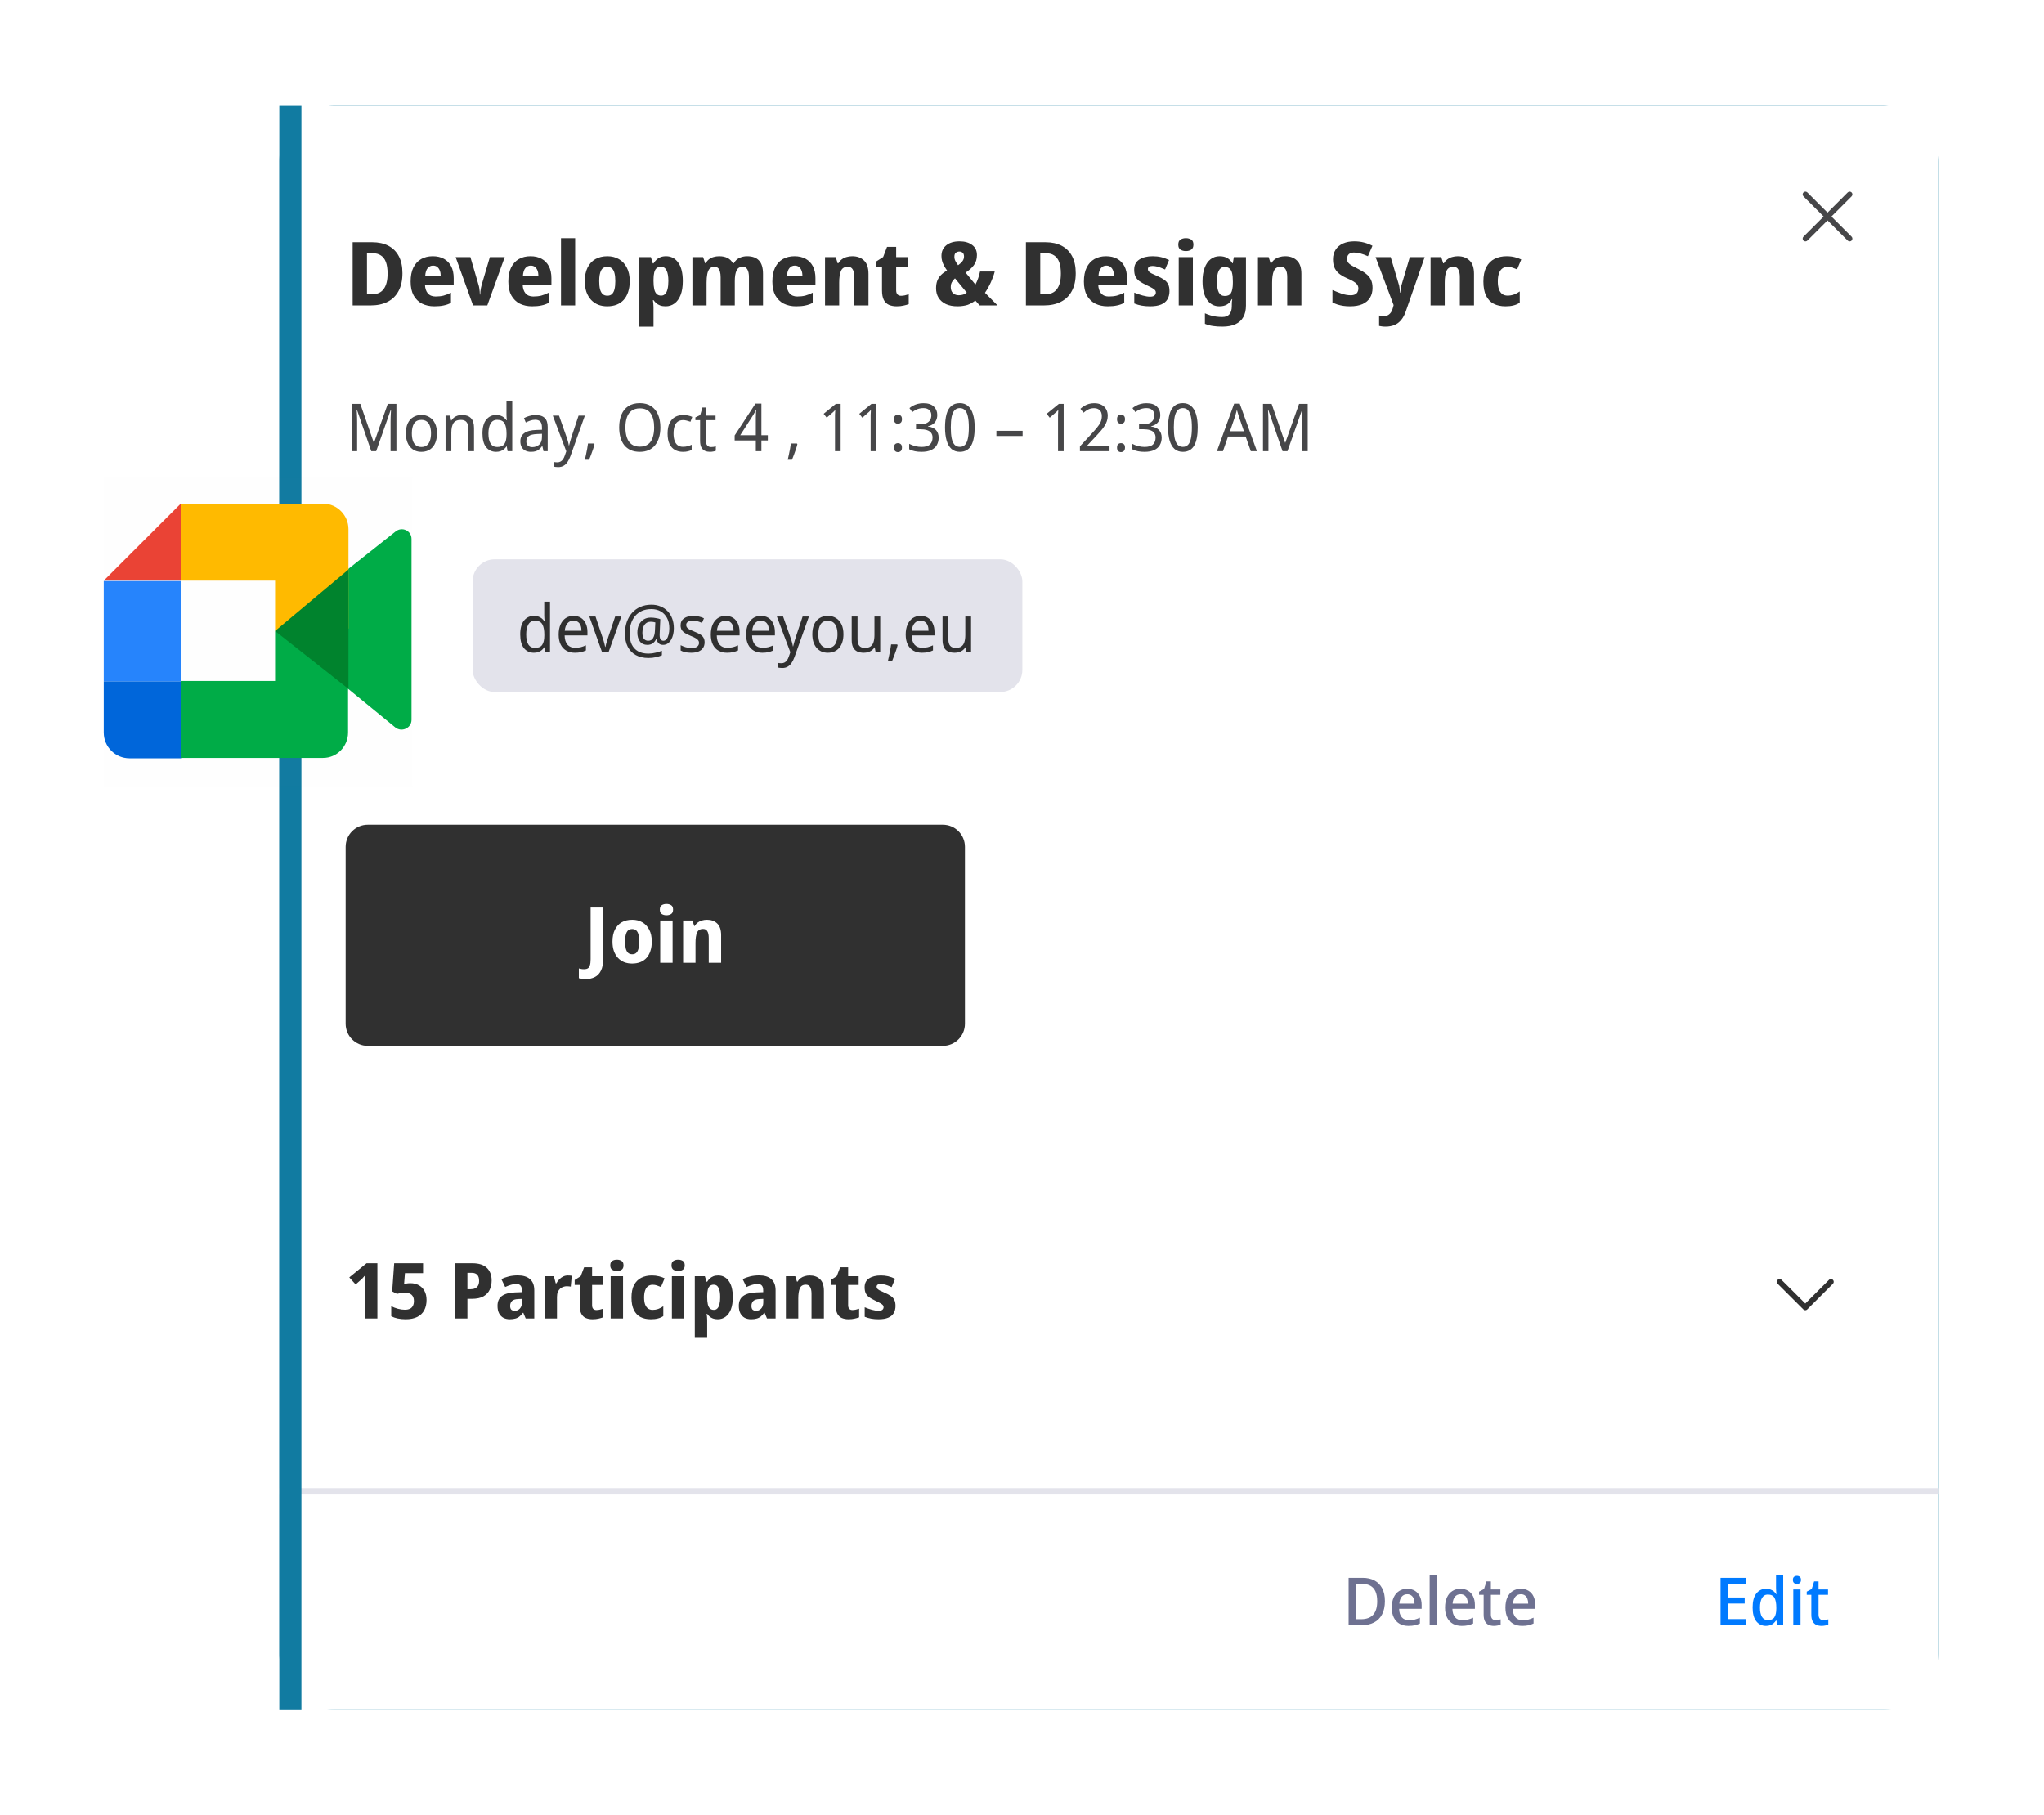 <svg width="483" height="429" viewBox="0 0 483 429" fill="none" xmlns="http://www.w3.org/2000/svg">
<g filter="url(#filter0_d_2041_43369)">
<rect x="66" y="14.09" width="391.976" height="378.91" rx="13.066" fill="#117BA1"/>
<path d="M66 14.09H452.749C455.636 14.09 457.976 16.43 457.976 19.317V387.774C457.976 390.66 455.636 393 452.749 393H66V14.09Z" fill="white"/>
<path d="M327.258 367.402C327.258 368.656 327.033 369.707 326.584 370.553C326.145 371.4 325.507 372.038 324.671 372.466C323.845 372.895 322.852 373.109 321.692 373.109H318.681V361.914H322.005C323.082 361.914 324.012 362.123 324.796 362.541C325.58 362.96 326.187 363.576 326.615 364.392C327.044 365.196 327.258 366.2 327.258 367.402ZM325.439 367.449C325.439 366.508 325.303 365.735 325.031 365.129C324.76 364.522 324.357 364.073 323.824 363.78C323.302 363.487 322.659 363.341 321.896 363.341H320.422V371.682H321.629C322.915 371.682 323.871 371.327 324.498 370.616C325.126 369.905 325.439 368.85 325.439 367.449ZM332.517 364.501C333.218 364.501 333.824 364.658 334.336 364.972C334.848 365.275 335.24 365.714 335.512 366.289C335.794 366.864 335.936 367.543 335.936 368.327V369.236H330.62C330.641 370.104 330.85 370.768 331.247 371.228C331.645 371.688 332.204 371.918 332.925 371.918C333.437 371.918 333.892 371.87 334.289 371.776C334.686 371.672 335.099 371.52 335.528 371.322V372.701C335.131 372.89 334.723 373.031 334.305 373.125C333.897 373.219 333.401 373.266 332.815 373.266C332.042 373.266 331.357 373.104 330.761 372.78C330.176 372.456 329.716 371.975 329.382 371.337C329.047 370.689 328.88 369.895 328.88 368.954C328.88 368.003 329.032 367.198 329.335 366.54C329.638 365.881 330.061 365.379 330.605 365.034C331.159 364.679 331.796 364.501 332.517 364.501ZM332.533 365.787C331.99 365.787 331.556 365.98 331.232 366.367C330.908 366.754 330.72 367.303 330.667 368.013H334.258C334.258 367.574 334.195 367.188 334.07 366.853C333.944 366.519 333.751 366.257 333.49 366.069C333.239 365.881 332.92 365.787 332.533 365.787ZM339.526 373.109H337.832V361.193H339.526V373.109ZM345.104 364.501C345.804 364.501 346.41 364.658 346.922 364.972C347.435 365.275 347.827 365.714 348.098 366.289C348.38 366.864 348.522 367.543 348.522 368.327V369.236H343.206C343.227 370.104 343.436 370.768 343.834 371.228C344.231 371.688 344.79 371.918 345.511 371.918C346.023 371.918 346.478 371.87 346.875 371.776C347.273 371.672 347.685 371.52 348.114 371.322V372.701C347.717 372.89 347.309 373.031 346.891 373.125C346.483 373.219 345.987 373.266 345.401 373.266C344.628 373.266 343.943 373.104 343.348 372.78C342.762 372.456 342.302 371.975 341.968 371.337C341.633 370.689 341.466 369.895 341.466 368.954C341.466 368.003 341.618 367.198 341.921 366.54C342.224 365.881 342.647 365.379 343.191 365.034C343.745 364.679 344.382 364.501 345.104 364.501ZM345.119 365.787C344.576 365.787 344.142 365.98 343.818 366.367C343.494 366.754 343.306 367.303 343.253 368.013H346.844C346.844 367.574 346.781 367.188 346.656 366.853C346.53 366.519 346.337 366.257 346.076 366.069C345.825 365.881 345.506 365.787 345.119 365.787ZM353.413 371.918C353.632 371.918 353.847 371.897 354.056 371.855C354.265 371.813 354.448 371.766 354.605 371.714V372.968C354.427 373.052 354.192 373.12 353.899 373.172C353.617 373.235 353.319 373.266 353.005 373.266C352.566 373.266 352.164 373.188 351.798 373.031C351.432 372.874 351.14 372.602 350.92 372.215C350.701 371.829 350.591 371.29 350.591 370.6V365.928H349.509V365.176L350.685 364.548L351.249 362.761H352.3V364.658H354.542V365.928H352.3V370.569C352.3 371.029 352.404 371.369 352.613 371.588C352.822 371.808 353.089 371.918 353.413 371.918ZM359.374 364.501C360.074 364.501 360.681 364.658 361.193 364.972C361.705 365.275 362.097 365.714 362.369 366.289C362.651 366.864 362.792 367.543 362.792 368.327V369.236H357.477C357.498 370.104 357.707 370.768 358.104 371.228C358.501 371.688 359.06 371.918 359.782 371.918C360.294 371.918 360.748 371.87 361.146 371.776C361.543 371.672 361.956 371.52 362.384 371.322V372.701C361.987 372.89 361.579 373.031 361.161 373.125C360.754 373.219 360.257 373.266 359.672 373.266C358.898 373.266 358.214 373.104 357.618 372.78C357.033 372.456 356.573 371.975 356.238 371.337C355.904 370.689 355.736 369.895 355.736 368.954C355.736 368.003 355.888 367.198 356.191 366.54C356.494 365.881 356.918 365.379 357.461 365.034C358.015 364.679 358.653 364.501 359.374 364.501ZM359.39 365.787C358.846 365.787 358.412 365.98 358.088 366.367C357.764 366.754 357.576 367.303 357.524 368.013H361.114C361.114 367.574 361.052 367.188 360.926 366.853C360.801 366.519 360.607 366.257 360.346 366.069C360.095 365.881 359.776 365.787 359.39 365.787Z" fill="#6E7191"/>
<path d="M412.536 373.109H406.563V361.914H412.536V363.357H408.303V366.555H412.27V367.982H408.303V371.651H412.536V373.109ZM417.294 373.266C416.353 373.266 415.59 372.9 415.005 372.168C414.43 371.437 414.143 370.35 414.143 368.907C414.143 367.454 414.435 366.357 415.021 365.615C415.606 364.872 416.374 364.501 417.326 364.501C417.723 364.501 418.068 364.559 418.36 364.674C418.663 364.778 418.925 364.925 419.144 365.113C419.364 365.301 419.547 365.51 419.693 365.74H419.787C419.766 365.594 419.74 365.385 419.709 365.113C419.688 364.831 419.677 364.58 419.677 364.36V361.193H421.371V373.109H420.038L419.74 371.98H419.677C419.521 372.221 419.332 372.44 419.113 372.639C418.904 372.827 418.648 372.978 418.345 373.093C418.042 373.208 417.691 373.266 417.294 373.266ZM417.749 371.902C418.481 371.902 418.993 371.677 419.285 371.228C419.589 370.768 419.74 370.083 419.74 369.174V368.923C419.74 367.93 419.599 367.172 419.317 366.649C419.035 366.127 418.507 365.865 417.733 365.865C417.127 365.865 416.667 366.142 416.353 366.696C416.04 367.24 415.883 367.987 415.883 368.939C415.883 369.89 416.04 370.621 416.353 371.134C416.667 371.646 417.132 371.902 417.749 371.902ZM425.462 364.658V373.109H423.753V364.658H425.462ZM424.616 361.444C424.877 361.444 425.102 361.517 425.29 361.663C425.478 361.81 425.572 362.055 425.572 362.4C425.572 362.735 425.478 362.98 425.29 363.137C425.102 363.284 424.877 363.357 424.616 363.357C424.354 363.357 424.13 363.284 423.941 363.137C423.753 362.98 423.659 362.735 423.659 362.4C423.659 362.055 423.753 361.81 423.941 361.663C424.13 361.517 424.354 361.444 424.616 361.444ZM430.836 371.918C431.056 371.918 431.27 371.897 431.479 371.855C431.688 371.813 431.871 371.766 432.028 371.714V372.968C431.85 373.052 431.615 373.12 431.322 373.172C431.04 373.235 430.742 373.266 430.429 373.266C429.99 373.266 429.587 373.188 429.221 373.031C428.855 372.874 428.563 372.602 428.343 372.215C428.124 371.829 428.014 371.29 428.014 370.6V365.928H426.932V365.176L428.108 364.548L428.672 362.761H429.723V364.658H431.965V365.928H429.723V370.569C429.723 371.029 429.828 371.369 430.037 371.588C430.246 371.808 430.512 371.918 430.836 371.918Z" fill="#007AFF"/>
<rect x="66" y="340.737" width="392" height="1.307" fill="#E3E3EB"/>
<path d="M89.178 300.634H86.197V293.079C86.197 292.872 86.197 292.616 86.197 292.311C86.209 292.006 86.215 291.689 86.215 291.36C86.227 291.03 86.24 290.738 86.252 290.482C86.154 290.555 86.026 290.689 85.868 290.884C85.721 291.079 85.569 291.244 85.41 291.378L84.038 292.585L82.538 290.921L86.618 287.573H89.178V300.634ZM97.007 292.293C97.726 292.293 98.366 292.445 98.927 292.75C99.5 293.055 99.952 293.5 100.281 294.085C100.622 294.671 100.793 295.396 100.793 296.262C100.793 297.201 100.61 298.012 100.244 298.695C99.878 299.378 99.33 299.902 98.598 300.268C97.866 300.634 96.952 300.817 95.854 300.817C95.183 300.817 94.555 300.756 93.97 300.634C93.397 300.512 92.891 300.335 92.452 300.103V297.725C92.879 297.957 93.391 298.158 93.988 298.329C94.598 298.488 95.159 298.567 95.671 298.567C96.135 298.567 96.525 298.494 96.842 298.347C97.159 298.201 97.397 297.975 97.555 297.67C97.726 297.366 97.811 296.975 97.811 296.5C97.811 295.853 97.629 295.366 97.263 295.036C96.897 294.695 96.336 294.524 95.58 294.524C95.263 294.524 94.946 294.561 94.629 294.634C94.311 294.695 94.037 294.756 93.805 294.817L92.671 294.232L93.147 287.573H99.97V289.915H95.689L95.488 292.475C95.683 292.439 95.879 292.402 96.074 292.366C96.281 292.317 96.592 292.293 97.007 292.293ZM111.569 287.573C113.142 287.573 114.3 287.939 115.044 288.671C115.8 289.39 116.178 290.384 116.178 291.652C116.178 292.408 116.032 293.122 115.739 293.793C115.447 294.451 114.959 294.982 114.276 295.384C113.593 295.786 112.66 295.988 111.477 295.988H110.453V300.634H107.49V287.573H111.569ZM111.477 289.841H110.453V293.719H111.203C111.593 293.719 111.941 293.652 112.246 293.518C112.55 293.384 112.788 293.171 112.959 292.878C113.13 292.585 113.215 292.207 113.215 291.744C113.215 291.097 113.069 290.622 112.776 290.317C112.496 290 112.063 289.841 111.477 289.841ZM122.375 290.445C123.607 290.445 124.558 290.738 125.229 291.323C125.912 291.896 126.253 292.78 126.253 293.975V300.634H124.223L123.656 299.28H123.583C123.314 299.634 123.04 299.926 122.759 300.158C122.479 300.39 122.156 300.555 121.79 300.652C121.424 300.762 120.979 300.817 120.455 300.817C119.906 300.817 119.412 300.707 118.973 300.487C118.546 300.256 118.205 299.908 117.949 299.445C117.692 298.969 117.564 298.372 117.564 297.652C117.564 296.591 117.912 295.811 118.607 295.311C119.314 294.799 120.351 294.518 121.717 294.469L123.326 294.414V293.975C123.326 293.451 123.211 293.067 122.979 292.823C122.747 292.579 122.43 292.457 122.028 292.457C121.613 292.457 121.18 292.53 120.729 292.677C120.278 292.811 119.827 292.982 119.375 293.189L118.479 291.341C119.016 291.061 119.607 290.841 120.253 290.683C120.912 290.524 121.619 290.445 122.375 290.445ZM122.467 296.042C121.759 296.067 121.259 296.225 120.967 296.518C120.686 296.811 120.546 297.195 120.546 297.67C120.546 298.085 120.644 298.384 120.839 298.567C121.046 298.737 121.314 298.823 121.644 298.823C122.107 298.823 122.503 298.652 122.833 298.311C123.174 297.957 123.345 297.463 123.345 296.829V296.006L122.467 296.042ZM134.176 290.463C134.335 290.463 134.506 290.469 134.689 290.482C134.872 290.494 135.012 290.512 135.109 290.536L134.872 293.097C134.774 293.073 134.646 293.055 134.487 293.043C134.329 293.018 134.146 293.006 133.939 293.006C133.67 293.006 133.396 293.055 133.115 293.152C132.847 293.238 132.597 293.378 132.366 293.573C132.146 293.768 131.963 294.03 131.817 294.36C131.683 294.677 131.616 295.073 131.616 295.549V300.634H128.689V290.646H130.884L131.323 292.329H131.469C131.652 291.988 131.878 291.677 132.146 291.396C132.414 291.116 132.719 290.89 133.061 290.719C133.414 290.549 133.786 290.463 134.176 290.463ZM140.919 298.64C141.212 298.64 141.48 298.609 141.724 298.548C141.98 298.488 142.242 298.414 142.51 298.329V300.359C142.205 300.481 141.846 300.585 141.431 300.67C141.029 300.768 140.553 300.817 140.004 300.817C139.419 300.817 138.894 300.719 138.431 300.524C137.98 300.329 137.626 299.994 137.37 299.518C137.114 299.03 136.986 298.359 136.986 297.506V292.695H135.797V291.543L137.224 290.628L138.029 288.524H139.913V290.646H142.4V292.695H139.913V297.506C139.913 297.884 140.004 298.17 140.187 298.366C140.37 298.548 140.614 298.64 140.919 298.64ZM147.228 290.646V300.634H144.301V290.646H147.228ZM145.783 286.732C146.21 286.732 146.576 286.829 146.881 287.024C147.186 287.207 147.338 287.555 147.338 288.067C147.338 288.567 147.186 288.915 146.881 289.11C146.576 289.305 146.21 289.402 145.783 289.402C145.344 289.402 144.972 289.305 144.667 289.11C144.362 288.915 144.21 288.567 144.21 288.067C144.21 287.555 144.362 287.207 144.667 287.024C144.972 286.829 145.344 286.732 145.783 286.732ZM153.793 300.817C152.842 300.817 152.025 300.64 151.342 300.286C150.659 299.92 150.135 299.359 149.769 298.603C149.403 297.847 149.22 296.878 149.22 295.695C149.22 294.475 149.421 293.482 149.824 292.713C150.238 291.945 150.806 291.378 151.525 291.012C152.257 290.646 153.092 290.463 154.031 290.463C154.641 290.463 155.208 290.53 155.732 290.665C156.257 290.799 156.696 290.957 157.049 291.14L156.19 293.189C155.824 293.03 155.488 292.902 155.183 292.805C154.891 292.707 154.568 292.658 154.214 292.658C153.787 292.658 153.421 292.774 153.116 293.006C152.824 293.225 152.598 293.561 152.44 294.012C152.281 294.451 152.202 295.006 152.202 295.677C152.202 296.335 152.281 296.884 152.44 297.323C152.61 297.75 152.842 298.073 153.135 298.292C153.44 298.5 153.799 298.603 154.214 298.603C154.677 298.603 155.116 298.53 155.531 298.384C155.958 298.225 156.36 298.012 156.738 297.744V300.067C156.336 300.335 155.903 300.524 155.44 300.634C154.988 300.756 154.44 300.817 153.793 300.817ZM161.698 290.646V300.634H158.771V290.646H161.698ZM160.253 286.732C160.679 286.732 161.045 286.829 161.35 287.024C161.655 287.207 161.807 287.555 161.807 288.067C161.807 288.567 161.655 288.915 161.35 289.11C161.045 289.305 160.679 289.402 160.253 289.402C159.814 289.402 159.442 289.305 159.137 289.11C158.832 288.915 158.679 288.567 158.679 288.067C158.679 287.555 158.832 287.207 159.137 287.024C159.442 286.829 159.814 286.732 160.253 286.732ZM169.708 290.463C170.756 290.463 171.592 290.902 172.214 291.78C172.848 292.646 173.165 293.927 173.165 295.622C173.165 296.756 173.013 297.713 172.708 298.494C172.403 299.262 171.982 299.841 171.445 300.231C170.909 300.622 170.299 300.817 169.616 300.817C169.165 300.817 168.781 300.756 168.464 300.634C168.147 300.512 167.879 300.353 167.659 300.158C167.452 299.963 167.269 299.756 167.11 299.536H166.982C167.019 299.768 167.049 300.012 167.074 300.268C167.098 300.512 167.11 300.756 167.11 301V305.024H164.183V290.646H166.561L166.964 291.945H167.11C167.269 291.677 167.464 291.433 167.696 291.213C167.927 290.982 168.208 290.799 168.537 290.665C168.866 290.53 169.257 290.463 169.708 290.463ZM168.665 292.64C168.287 292.64 167.982 292.738 167.75 292.933C167.519 293.128 167.354 293.427 167.257 293.829C167.159 294.219 167.11 294.713 167.11 295.311V295.603C167.11 296.25 167.159 296.799 167.257 297.25C167.354 297.689 167.519 298.024 167.75 298.256C167.982 298.488 168.299 298.603 168.702 298.603C169.031 298.603 169.305 298.488 169.525 298.256C169.744 298.024 169.909 297.683 170.019 297.231C170.128 296.78 170.183 296.231 170.183 295.585C170.183 294.61 170.055 293.878 169.799 293.39C169.555 292.89 169.177 292.64 168.665 292.64ZM179.395 290.445C180.627 290.445 181.578 290.738 182.249 291.323C182.932 291.896 183.273 292.78 183.273 293.975V300.634H181.243L180.676 299.28H180.603C180.334 299.634 180.06 299.926 179.78 300.158C179.499 300.39 179.176 300.555 178.81 300.652C178.444 300.762 177.999 300.817 177.475 300.817C176.926 300.817 176.432 300.707 175.993 300.487C175.566 300.256 175.225 299.908 174.969 299.445C174.713 298.969 174.585 298.372 174.585 297.652C174.585 296.591 174.932 295.811 175.627 295.311C176.335 294.799 177.371 294.518 178.737 294.469L180.347 294.414V293.975C180.347 293.451 180.231 293.067 179.999 292.823C179.767 292.579 179.45 292.457 179.048 292.457C178.633 292.457 178.2 292.53 177.749 292.677C177.298 292.811 176.847 292.982 176.396 293.189L175.499 291.341C176.036 291.061 176.627 290.841 177.274 290.683C177.932 290.524 178.639 290.445 179.395 290.445ZM179.487 296.042C178.78 296.067 178.28 296.225 177.987 296.518C177.706 296.811 177.566 297.195 177.566 297.67C177.566 298.085 177.664 298.384 177.859 298.567C178.066 298.737 178.335 298.823 178.664 298.823C179.127 298.823 179.524 298.652 179.853 298.311C180.194 297.957 180.365 297.463 180.365 296.829V296.006L179.487 296.042ZM191.343 290.463C192.343 290.463 193.148 290.756 193.758 291.341C194.379 291.915 194.69 292.841 194.69 294.122V300.634H191.764V294.799C191.764 294.079 191.654 293.543 191.434 293.189C191.227 292.823 190.892 292.64 190.428 292.64C189.721 292.64 189.245 292.927 189.002 293.5C188.758 294.061 188.636 294.872 188.636 295.933V300.634H185.709V290.646H187.922L188.325 291.927H188.453C188.66 291.585 188.904 291.311 189.184 291.104C189.477 290.884 189.806 290.726 190.172 290.628C190.538 290.518 190.928 290.463 191.343 290.463ZM201.422 298.64C201.715 298.64 201.983 298.609 202.227 298.548C202.483 298.488 202.746 298.414 203.014 298.329V300.359C202.709 300.481 202.349 300.585 201.935 300.67C201.532 300.768 201.057 300.817 200.508 300.817C199.922 300.817 199.398 300.719 198.935 300.524C198.483 300.329 198.13 299.994 197.874 299.518C197.618 299.03 197.49 298.359 197.49 297.506V292.695H196.301V291.543L197.727 290.628L198.532 288.524H200.416V290.646H202.904V292.695H200.416V297.506C200.416 297.884 200.508 298.17 200.691 298.366C200.874 298.548 201.118 298.64 201.422 298.64ZM211.61 297.67C211.61 298.341 211.463 298.914 211.171 299.39C210.89 299.853 210.457 300.207 209.872 300.451C209.287 300.695 208.531 300.817 207.604 300.817C206.933 300.817 206.348 300.768 205.848 300.67C205.348 300.585 204.842 300.439 204.329 300.231V297.981C204.89 298.225 205.47 298.427 206.067 298.585C206.665 298.744 207.165 298.823 207.567 298.823C208.006 298.823 208.317 298.744 208.5 298.585C208.695 298.427 208.793 298.219 208.793 297.963C208.793 297.792 208.744 297.64 208.646 297.506C208.549 297.372 208.354 297.219 208.061 297.049C207.768 296.878 207.335 296.658 206.762 296.39C206.201 296.122 205.738 295.86 205.372 295.603C205.018 295.335 204.75 295.018 204.567 294.652C204.397 294.274 204.311 293.805 204.311 293.244C204.311 292.317 204.659 291.622 205.354 291.158C206.061 290.695 206.988 290.463 208.134 290.463C208.744 290.463 209.317 290.524 209.854 290.646C210.39 290.768 210.945 290.969 211.518 291.25L210.695 293.207C210.378 293.061 210.067 292.933 209.762 292.823C209.457 292.713 209.165 292.628 208.884 292.567C208.616 292.506 208.36 292.475 208.116 292.475C207.799 292.475 207.555 292.53 207.384 292.64C207.226 292.75 207.146 292.914 207.146 293.134C207.146 293.293 207.195 293.439 207.293 293.573C207.39 293.695 207.579 293.835 207.86 293.994C208.14 294.14 208.549 294.329 209.085 294.561C209.634 294.792 210.091 295.036 210.457 295.292C210.835 295.536 211.122 295.847 211.317 296.225C211.512 296.591 211.61 297.073 211.61 297.67Z" fill="#303030"/>
<path d="M432.653 291.962L426.59 298.025L420.515 291.962" stroke="#303030" stroke-width="1.307" stroke-linecap="round" stroke-linejoin="round"/>
<path d="M81.679 189.173C81.679 186.286 84.019 183.946 86.905 183.946H222.79C225.676 183.946 228.016 186.286 228.016 189.173V230.983C228.016 233.87 225.676 236.21 222.79 236.21H86.905C84.019 236.21 81.679 233.87 81.679 230.983V189.173Z" fill="#303030"/>
<path d="M138.412 220.419C138.058 220.419 137.747 220.395 137.479 220.346C137.21 220.31 136.979 220.267 136.784 220.218V217.913C136.967 217.962 137.162 218.005 137.369 218.042C137.564 218.078 137.777 218.096 138.009 218.096C138.363 218.096 138.649 218.035 138.869 217.913C139.101 217.792 139.271 217.56 139.381 217.218C139.503 216.877 139.564 216.389 139.564 215.755V203.517H142.527V215.737C142.527 216.859 142.351 217.761 141.997 218.444C141.655 219.139 141.174 219.639 140.552 219.944C139.942 220.261 139.229 220.419 138.412 220.419ZM154.02 211.566C154.02 212.395 153.91 213.133 153.691 213.779C153.484 214.426 153.179 214.975 152.776 215.426C152.374 215.865 151.88 216.2 151.295 216.432C150.721 216.651 150.075 216.761 149.356 216.761C148.685 216.761 148.063 216.651 147.49 216.432C146.929 216.2 146.441 215.865 146.026 215.426C145.612 214.975 145.289 214.426 145.057 213.779C144.837 213.133 144.728 212.395 144.728 211.566C144.728 210.456 144.917 209.523 145.295 208.767C145.673 207.999 146.209 207.414 146.904 207.011C147.612 206.609 148.447 206.408 149.411 206.408C150.301 206.408 151.093 206.609 151.789 207.011C152.484 207.414 153.026 207.999 153.417 208.767C153.819 209.523 154.02 210.456 154.02 211.566ZM147.709 211.566C147.709 212.225 147.764 212.779 147.874 213.231C147.996 213.67 148.179 214.005 148.423 214.237C148.667 214.456 148.99 214.566 149.392 214.566C149.795 214.566 150.112 214.456 150.343 214.237C150.587 214.005 150.764 213.67 150.874 213.231C150.984 212.779 151.039 212.225 151.039 211.566C151.039 210.908 150.984 210.359 150.874 209.92C150.764 209.481 150.587 209.151 150.343 208.932C150.1 208.712 149.776 208.603 149.374 208.603C148.776 208.603 148.35 208.853 148.093 209.353C147.837 209.841 147.709 210.578 147.709 211.566ZM158.938 206.591V216.578H156.011V206.591H158.938ZM157.493 202.676C157.92 202.676 158.285 202.774 158.59 202.969C158.895 203.152 159.048 203.499 159.048 204.011C159.048 204.511 158.895 204.859 158.59 205.054C158.285 205.249 157.92 205.347 157.493 205.347C157.054 205.347 156.682 205.249 156.377 205.054C156.072 204.859 155.92 204.511 155.92 204.011C155.92 203.499 156.072 203.152 156.377 202.969C156.682 202.774 157.054 202.676 157.493 202.676ZM167.058 206.408C168.058 206.408 168.863 206.7 169.472 207.286C170.094 207.859 170.405 208.786 170.405 210.066V216.578H167.478V210.743C167.478 210.023 167.369 209.487 167.149 209.133C166.942 208.767 166.607 208.584 166.143 208.584C165.436 208.584 164.96 208.871 164.716 209.444C164.472 210.005 164.351 210.816 164.351 211.877V216.578H161.424V206.591H163.637L164.04 207.871H164.168C164.375 207.53 164.619 207.255 164.899 207.048C165.192 206.828 165.521 206.67 165.887 206.572C166.253 206.463 166.643 206.408 167.058 206.408Z" fill="white"/>
<path d="M95.1 53.613C95.1 55.285 94.793 56.686 94.18 57.815C93.581 58.943 92.717 59.794 91.588 60.365C90.473 60.936 89.135 61.222 87.574 61.222H83.33V46.296H87.95C89.442 46.296 90.717 46.574 91.776 47.132C92.849 47.689 93.671 48.512 94.243 49.599C94.814 50.672 95.1 52.01 95.1 53.613ZM91.588 53.696C91.588 52.595 91.456 51.689 91.191 50.978C90.926 50.268 90.529 49.745 89.999 49.411C89.483 49.062 88.835 48.888 88.055 48.888H86.717V58.609H87.762C89.072 58.609 90.034 58.198 90.647 57.376C91.274 56.553 91.588 55.327 91.588 53.696ZM102.257 49.599C103.274 49.599 104.153 49.801 104.891 50.205C105.63 50.609 106.201 51.194 106.605 51.961C107.01 52.728 107.212 53.668 107.212 54.783V56.288H100.417C100.445 57.166 100.668 57.856 101.086 58.358C101.518 58.86 102.132 59.111 102.926 59.111C103.623 59.111 104.25 59.041 104.808 58.902C105.379 58.748 105.964 58.518 106.564 58.212V60.616C106.048 60.895 105.483 61.097 104.87 61.222C104.271 61.361 103.525 61.431 102.633 61.431C101.546 61.431 100.578 61.222 99.728 60.804C98.891 60.372 98.229 59.724 97.742 58.86C97.268 57.996 97.031 56.909 97.031 55.599C97.031 54.261 97.247 53.153 97.679 52.275C98.125 51.383 98.738 50.714 99.519 50.268C100.313 49.822 101.226 49.599 102.257 49.599ZM102.32 51.815C101.818 51.815 101.4 52.01 101.065 52.4C100.731 52.79 100.536 53.397 100.48 54.219H104.139C104.139 53.759 104.069 53.348 103.93 52.985C103.79 52.623 103.588 52.337 103.323 52.128C103.058 51.919 102.724 51.815 102.32 51.815ZM111.786 61.222L107.668 49.808H111.159L113.061 56.309C113.145 56.56 113.207 56.825 113.249 57.104C113.291 57.383 113.326 57.654 113.354 57.919C113.382 58.184 113.396 58.428 113.396 58.651H113.479C113.493 58.414 113.507 58.163 113.521 57.898C113.549 57.633 113.591 57.369 113.646 57.104C113.702 56.825 113.765 56.56 113.835 56.309L115.758 49.808H119.27L115.152 61.222H111.786ZM125.347 49.599C126.364 49.599 127.242 49.801 127.981 50.205C128.72 50.609 129.291 51.194 129.695 51.961C130.099 52.728 130.301 53.668 130.301 54.783V56.288H123.507C123.535 57.166 123.758 57.856 124.176 58.358C124.608 58.86 125.221 59.111 126.016 59.111C126.713 59.111 127.34 59.041 127.897 58.902C128.469 58.748 129.054 58.518 129.653 58.212V60.616C129.138 60.895 128.573 61.097 127.96 61.222C127.361 61.361 126.615 61.431 125.723 61.431C124.636 61.431 123.668 61.222 122.817 60.804C121.981 60.372 121.319 59.724 120.831 58.86C120.357 57.996 120.121 56.909 120.121 55.599C120.121 54.261 120.337 53.153 120.769 52.275C121.215 51.383 121.828 50.714 122.608 50.268C123.403 49.822 124.316 49.599 125.347 49.599ZM125.41 51.815C124.908 51.815 124.49 52.01 124.155 52.4C123.821 52.79 123.626 53.397 123.57 54.219H127.228C127.228 53.759 127.159 53.348 127.019 52.985C126.88 52.623 126.678 52.337 126.413 52.128C126.148 51.919 125.814 51.815 125.41 51.815ZM135.912 61.222H132.567V45.334H135.912V61.222ZM148.808 55.494C148.808 56.442 148.683 57.285 148.432 58.024C148.195 58.762 147.846 59.389 147.387 59.905C146.927 60.407 146.362 60.79 145.693 61.055C145.038 61.306 144.3 61.431 143.477 61.431C142.711 61.431 142 61.306 141.345 61.055C140.704 60.79 140.146 60.407 139.672 59.905C139.199 59.389 138.829 58.762 138.564 58.024C138.314 57.285 138.188 56.442 138.188 55.494C138.188 54.226 138.404 53.16 138.836 52.295C139.268 51.417 139.882 50.748 140.676 50.289C141.484 49.829 142.439 49.599 143.54 49.599C144.557 49.599 145.463 49.829 146.258 50.289C147.052 50.748 147.672 51.417 148.118 52.295C148.578 53.16 148.808 54.226 148.808 55.494ZM141.596 55.494C141.596 56.247 141.658 56.881 141.784 57.396C141.923 57.898 142.132 58.281 142.411 58.546C142.69 58.797 143.059 58.922 143.519 58.922C143.979 58.922 144.341 58.797 144.606 58.546C144.885 58.281 145.087 57.898 145.212 57.396C145.338 56.881 145.401 56.247 145.401 55.494C145.401 54.741 145.338 54.114 145.212 53.613C145.087 53.111 144.885 52.734 144.606 52.484C144.327 52.233 143.958 52.107 143.498 52.107C142.815 52.107 142.327 52.393 142.035 52.965C141.742 53.522 141.596 54.365 141.596 55.494ZM157.397 49.599C158.596 49.599 159.55 50.1 160.261 51.104C160.986 52.093 161.348 53.557 161.348 55.494C161.348 56.79 161.174 57.884 160.825 58.776C160.477 59.654 159.996 60.316 159.383 60.762C158.77 61.208 158.073 61.431 157.292 61.431C156.777 61.431 156.338 61.361 155.975 61.222C155.613 61.083 155.306 60.902 155.056 60.679C154.819 60.456 154.61 60.219 154.428 59.968H154.282C154.324 60.233 154.359 60.511 154.387 60.804C154.414 61.083 154.428 61.361 154.428 61.64V66.239H151.084V49.808H153.801L154.261 51.292H154.428C154.61 50.985 154.833 50.707 155.097 50.456C155.362 50.191 155.683 49.982 156.059 49.829C156.435 49.675 156.881 49.599 157.397 49.599ZM156.205 52.087C155.773 52.087 155.425 52.198 155.16 52.421C154.895 52.644 154.707 52.985 154.596 53.445C154.484 53.891 154.428 54.456 154.428 55.139V55.473C154.428 56.212 154.484 56.839 154.596 57.355C154.707 57.856 154.895 58.24 155.16 58.504C155.425 58.769 155.787 58.902 156.247 58.902C156.623 58.902 156.937 58.769 157.188 58.504C157.439 58.24 157.627 57.849 157.752 57.334C157.878 56.818 157.94 56.191 157.94 55.452C157.94 54.337 157.794 53.501 157.501 52.944C157.223 52.372 156.791 52.087 156.205 52.087ZM176.538 49.599C177.778 49.599 178.712 49.933 179.339 50.602C179.981 51.257 180.301 52.316 180.301 53.78V61.222H176.977V54.553C176.977 53.731 176.852 53.118 176.601 52.714C176.364 52.295 176.002 52.087 175.514 52.087C174.817 52.087 174.329 52.379 174.05 52.965C173.772 53.55 173.632 54.393 173.632 55.494V61.222H170.287V54.553C170.287 54.01 170.232 53.557 170.12 53.194C170.023 52.832 169.869 52.56 169.66 52.379C169.451 52.184 169.179 52.087 168.845 52.087C168.357 52.087 167.974 52.233 167.695 52.526C167.43 52.818 167.242 53.243 167.131 53.801C167.019 54.358 166.963 55.041 166.963 55.849V61.222H163.619V49.808H166.148L166.629 51.271H166.754C166.963 50.881 167.221 50.567 167.528 50.33C167.848 50.08 168.211 49.898 168.615 49.787C169.033 49.661 169.479 49.599 169.953 49.599C170.733 49.599 171.388 49.738 171.918 50.017C172.462 50.282 172.887 50.7 173.193 51.271H173.381C173.716 50.686 174.162 50.261 174.719 49.996C175.291 49.731 175.897 49.599 176.538 49.599ZM187.736 49.599C188.754 49.599 189.632 49.801 190.37 50.205C191.109 50.609 191.68 51.194 192.085 51.961C192.489 52.728 192.691 53.668 192.691 54.783V56.288H185.897C185.925 57.166 186.148 57.856 186.566 58.358C186.998 58.86 187.611 59.111 188.405 59.111C189.102 59.111 189.729 59.041 190.287 58.902C190.858 58.748 191.444 58.518 192.043 58.212V60.616C191.527 60.895 190.963 61.097 190.35 61.222C189.75 61.361 189.005 61.431 188.113 61.431C187.026 61.431 186.057 61.222 185.207 60.804C184.371 60.372 183.709 59.724 183.221 58.86C182.747 57.996 182.51 56.909 182.51 55.599C182.51 54.261 182.726 53.153 183.158 52.275C183.604 51.383 184.217 50.714 184.998 50.268C185.792 49.822 186.705 49.599 187.736 49.599ZM187.799 51.815C187.297 51.815 186.879 52.01 186.545 52.4C186.21 52.79 186.015 53.397 185.959 54.219H189.618C189.618 53.759 189.548 53.348 189.409 52.985C189.269 52.623 189.067 52.337 188.803 52.128C188.538 51.919 188.203 51.815 187.799 51.815ZM201.395 49.599C202.538 49.599 203.458 49.933 204.155 50.602C204.865 51.257 205.221 52.316 205.221 53.78V61.222H201.876V54.553C201.876 53.731 201.75 53.118 201.5 52.714C201.263 52.295 200.879 52.087 200.35 52.087C199.541 52.087 198.998 52.414 198.719 53.069C198.44 53.71 198.301 54.637 198.301 55.849V61.222H194.956V49.808H197.486L197.946 51.271H198.092C198.329 50.881 198.608 50.567 198.928 50.33C199.263 50.08 199.639 49.898 200.057 49.787C200.475 49.661 200.921 49.599 201.395 49.599ZM212.914 58.943C213.249 58.943 213.556 58.909 213.834 58.839C214.127 58.769 214.427 58.686 214.733 58.588V60.908C214.385 61.048 213.974 61.166 213.5 61.264C213.04 61.375 212.496 61.431 211.869 61.431C211.2 61.431 210.601 61.32 210.071 61.097C209.556 60.874 209.151 60.49 208.859 59.947C208.566 59.389 208.42 58.623 208.42 57.647V52.149H207.061V50.832L208.692 49.787L209.611 47.383H211.765V49.808H214.608V52.149H211.765V57.647C211.765 58.079 211.869 58.407 212.078 58.63C212.287 58.839 212.566 58.943 212.914 58.943ZM226.755 46.087C227.982 46.087 228.971 46.372 229.724 46.944C230.476 47.501 230.853 48.296 230.853 49.327C230.853 50.289 230.602 51.097 230.1 51.752C229.598 52.407 228.957 52.978 228.177 53.466L230.497 56.288C230.748 55.815 230.964 55.32 231.145 54.804C231.326 54.275 231.473 53.745 231.584 53.215H235.054C234.859 53.996 234.56 54.832 234.156 55.724C233.751 56.616 233.285 57.452 232.755 58.233L235.723 61.222H231.501L230.476 60.072C230.197 60.281 229.912 60.469 229.619 60.637C229.34 60.804 229.034 60.95 228.699 61.076C228.379 61.187 228.016 61.271 227.612 61.327C227.222 61.396 226.776 61.431 226.274 61.431C225.201 61.431 224.281 61.257 223.515 60.908C222.762 60.546 222.184 60.044 221.78 59.403C221.389 58.762 221.194 58.024 221.194 57.187C221.194 56.477 221.292 55.87 221.487 55.369C221.696 54.853 221.989 54.407 222.365 54.031C222.755 53.64 223.229 53.285 223.787 52.965C223.494 52.546 223.25 52.156 223.055 51.794C222.86 51.417 222.713 51.048 222.616 50.686C222.518 50.323 222.469 49.94 222.469 49.536C222.469 48.477 222.846 47.641 223.598 47.027C224.365 46.4 225.417 46.087 226.755 46.087ZM225.668 54.825C225.459 55.02 225.278 55.222 225.124 55.431C224.971 55.64 224.853 55.863 224.769 56.1C224.699 56.337 224.665 56.602 224.665 56.895C224.665 57.494 224.839 57.968 225.187 58.316C225.55 58.651 226.009 58.818 226.567 58.818C226.957 58.818 227.313 58.762 227.633 58.651C227.954 58.539 228.225 58.386 228.448 58.191L225.668 54.825ZM226.713 48.491C226.407 48.491 226.128 48.581 225.877 48.763C225.64 48.93 225.522 49.257 225.522 49.745C225.522 50.093 225.605 50.428 225.773 50.748C225.94 51.069 226.149 51.397 226.4 51.731C226.846 51.41 227.187 51.09 227.424 50.769C227.675 50.449 227.8 50.08 227.8 49.661C227.8 49.243 227.689 48.944 227.466 48.763C227.243 48.581 226.992 48.491 226.713 48.491ZM254.197 53.613C254.197 55.285 253.891 56.686 253.277 57.815C252.678 58.943 251.814 59.794 250.685 60.365C249.57 60.936 248.232 61.222 246.671 61.222H242.427V46.296H247.047C248.539 46.296 249.814 46.574 250.873 47.132C251.946 47.689 252.769 48.512 253.34 49.599C253.911 50.672 254.197 52.01 254.197 53.613ZM250.685 53.696C250.685 52.595 250.553 51.689 250.288 50.978C250.023 50.268 249.626 49.745 249.096 49.411C248.581 49.062 247.932 48.888 247.152 48.888H245.814V58.609H246.859C248.169 58.609 249.131 58.198 249.744 57.376C250.371 56.553 250.685 55.327 250.685 53.696ZM261.354 49.599C262.372 49.599 263.25 49.801 263.988 50.205C264.727 50.609 265.298 51.194 265.703 51.961C266.107 52.728 266.309 53.668 266.309 54.783V56.288H259.515C259.542 57.166 259.765 57.856 260.184 58.358C260.616 58.86 261.229 59.111 262.023 59.111C262.72 59.111 263.347 59.041 263.905 58.902C264.476 58.748 265.061 58.518 265.661 58.212V60.616C265.145 60.895 264.581 61.097 263.967 61.222C263.368 61.361 262.623 61.431 261.731 61.431C260.643 61.431 259.675 61.222 258.825 60.804C257.988 60.372 257.326 59.724 256.839 58.86C256.365 57.996 256.128 56.909 256.128 55.599C256.128 54.261 256.344 53.153 256.776 52.275C257.222 51.383 257.835 50.714 258.616 50.268C259.41 49.822 260.323 49.599 261.354 49.599ZM261.417 51.815C260.915 51.815 260.497 52.01 260.163 52.4C259.828 52.79 259.633 53.397 259.577 54.219H263.236C263.236 53.759 263.166 53.348 263.027 52.985C262.887 52.623 262.685 52.337 262.42 52.128C262.156 51.919 261.821 51.815 261.417 51.815ZM276.351 57.835C276.351 58.602 276.184 59.257 275.849 59.8C275.529 60.33 275.034 60.734 274.365 61.013C273.696 61.292 272.832 61.431 271.773 61.431C271.006 61.431 270.337 61.375 269.766 61.264C269.194 61.166 268.616 60.999 268.031 60.762V58.191C268.672 58.47 269.334 58.7 270.017 58.881C270.7 59.062 271.271 59.153 271.731 59.153C272.233 59.153 272.588 59.062 272.797 58.881C273.02 58.7 273.131 58.463 273.131 58.17C273.131 57.975 273.076 57.801 272.964 57.647C272.853 57.494 272.63 57.32 272.295 57.125C271.961 56.929 271.466 56.679 270.811 56.372C270.17 56.066 269.64 55.766 269.222 55.473C268.818 55.166 268.511 54.804 268.302 54.386C268.107 53.954 268.01 53.417 268.01 52.776C268.01 51.717 268.407 50.923 269.201 50.393C270.01 49.864 271.069 49.599 272.379 49.599C273.076 49.599 273.731 49.668 274.344 49.808C274.957 49.947 275.591 50.177 276.246 50.498L275.306 52.734C274.943 52.567 274.588 52.421 274.239 52.295C273.891 52.17 273.557 52.072 273.236 52.003C272.929 51.933 272.637 51.898 272.358 51.898C271.996 51.898 271.717 51.961 271.522 52.087C271.341 52.212 271.25 52.4 271.25 52.651C271.25 52.832 271.306 52.999 271.417 53.153C271.529 53.292 271.745 53.452 272.065 53.633C272.386 53.801 272.853 54.017 273.466 54.282C274.093 54.546 274.616 54.825 275.034 55.118C275.466 55.397 275.793 55.752 276.016 56.184C276.239 56.602 276.351 57.153 276.351 57.835ZM281.882 49.808V61.222H278.537V49.808H281.882ZM280.23 45.334C280.718 45.334 281.136 45.446 281.484 45.669C281.833 45.878 282.007 46.275 282.007 46.86C282.007 47.431 281.833 47.829 281.484 48.052C281.136 48.275 280.718 48.386 280.23 48.386C279.728 48.386 279.303 48.275 278.955 48.052C278.607 47.829 278.432 47.431 278.432 46.86C278.432 46.275 278.607 45.878 278.955 45.669C279.303 45.446 279.728 45.334 280.23 45.334ZM288.193 49.599C288.904 49.599 289.503 49.738 289.991 50.017C290.493 50.296 290.904 50.714 291.224 51.271H291.308L291.559 49.808H294.423V61.243C294.423 62.33 294.214 63.243 293.796 63.982C293.391 64.72 292.778 65.278 291.956 65.654C291.134 66.044 290.095 66.239 288.841 66.239C288.033 66.239 287.294 66.191 286.625 66.093C285.97 65.996 285.336 65.821 284.723 65.57V63.083C285.169 63.278 285.601 63.438 286.019 63.563C286.451 63.703 286.89 63.8 287.336 63.856C287.796 63.926 288.291 63.961 288.82 63.961C289.587 63.961 290.151 63.745 290.513 63.313C290.89 62.881 291.078 62.233 291.078 61.368V61.139C291.078 60.902 291.085 60.658 291.099 60.407C291.127 60.156 291.155 59.933 291.182 59.738H291.078C290.771 60.337 290.374 60.769 289.886 61.034C289.412 61.299 288.827 61.431 288.13 61.431C286.918 61.431 285.949 60.916 285.224 59.884C284.514 58.839 284.158 57.389 284.158 55.536C284.158 54.282 284.325 53.215 284.66 52.337C284.994 51.445 285.461 50.769 286.061 50.309C286.674 49.836 287.385 49.599 288.193 49.599ZM289.364 52.128C288.96 52.128 288.625 52.261 288.36 52.526C288.095 52.776 287.893 53.16 287.754 53.675C287.629 54.177 287.566 54.811 287.566 55.578C287.566 56.721 287.712 57.578 288.005 58.149C288.311 58.706 288.778 58.985 289.405 58.985C289.74 58.985 290.026 58.937 290.263 58.839C290.513 58.727 290.716 58.553 290.869 58.316C291.022 58.065 291.134 57.745 291.203 57.355C291.287 56.964 291.329 56.49 291.329 55.933V55.557C291.329 54.734 291.266 54.072 291.141 53.571C291.015 53.069 290.806 52.707 290.513 52.484C290.235 52.247 289.851 52.128 289.364 52.128ZM303.697 49.599C304.839 49.599 305.759 49.933 306.456 50.602C307.167 51.257 307.522 52.316 307.522 53.78V61.222H304.177V54.553C304.177 53.731 304.052 53.118 303.801 52.714C303.564 52.295 303.181 52.087 302.651 52.087C301.843 52.087 301.299 52.414 301.021 53.069C300.742 53.71 300.603 54.637 300.603 55.849V61.222H297.258V49.808H299.787L300.247 51.271H300.394C300.63 50.881 300.909 50.567 301.23 50.33C301.564 50.08 301.941 49.898 302.359 49.787C302.777 49.661 303.223 49.599 303.697 49.599ZM324.334 57.083C324.334 57.961 324.139 58.727 323.748 59.382C323.358 60.038 322.766 60.546 321.971 60.908C321.191 61.257 320.201 61.431 319.003 61.431C318.445 61.431 317.93 61.396 317.456 61.327C316.982 61.257 316.536 61.159 316.118 61.034C315.7 60.895 315.282 60.727 314.863 60.532V57.585C315.574 57.891 316.299 58.177 317.038 58.442C317.79 58.693 318.501 58.818 319.17 58.818C319.602 58.818 319.95 58.748 320.215 58.609C320.48 58.47 320.675 58.281 320.801 58.044C320.926 57.808 320.989 57.536 320.989 57.229C320.989 56.853 320.884 56.532 320.675 56.267C320.48 56.003 320.187 55.759 319.797 55.536C319.407 55.299 318.926 55.062 318.355 54.825C317.797 54.588 317.261 54.295 316.745 53.947C316.229 53.599 315.804 53.139 315.47 52.567C315.149 51.982 314.989 51.236 314.989 50.33C314.989 49.438 315.198 48.679 315.616 48.052C316.034 47.411 316.62 46.923 317.372 46.588C318.125 46.254 319.003 46.087 320.006 46.087C320.828 46.087 321.588 46.177 322.285 46.358C322.996 46.54 323.672 46.797 324.313 47.132L323.247 49.599C322.633 49.32 322.048 49.104 321.49 48.951C320.947 48.797 320.417 48.721 319.902 48.721C319.553 48.721 319.261 48.783 319.024 48.909C318.787 49.034 318.606 49.209 318.48 49.431C318.369 49.654 318.313 49.919 318.313 50.226C318.313 50.574 318.403 50.874 318.585 51.125C318.78 51.362 319.079 51.599 319.484 51.836C319.888 52.059 320.403 52.33 321.031 52.651C321.727 52.999 322.32 53.369 322.808 53.759C323.309 54.135 323.686 54.588 323.936 55.118C324.201 55.647 324.334 56.302 324.334 57.083ZM325.051 49.808H328.625L330.528 56.226C330.598 56.421 330.646 56.63 330.674 56.853C330.716 57.062 330.744 57.278 330.758 57.501C330.786 57.724 330.807 57.961 330.82 58.212H330.904C330.932 57.849 330.967 57.508 331.009 57.187C331.064 56.853 331.141 56.532 331.239 56.226L333.141 49.808H336.653L332.179 62.665C331.901 63.459 331.545 64.121 331.113 64.651C330.681 65.18 330.158 65.577 329.545 65.842C328.932 66.107 328.214 66.239 327.392 66.239C327.058 66.239 326.765 66.219 326.514 66.177C326.277 66.149 326.068 66.114 325.887 66.072V63.605C326.026 63.633 326.193 63.661 326.389 63.689C326.598 63.717 326.814 63.731 327.037 63.731C327.455 63.731 327.803 63.64 328.082 63.459C328.361 63.278 328.591 63.034 328.772 62.727C328.953 62.421 329.085 62.079 329.169 61.703L329.315 61.139L325.051 49.808ZM344.487 49.599C345.629 49.599 346.549 49.933 347.246 50.602C347.957 51.257 348.312 52.316 348.312 53.78V61.222H344.967V54.553C344.967 53.731 344.842 53.118 344.591 52.714C344.354 52.295 343.971 52.087 343.441 52.087C342.633 52.087 342.089 52.414 341.811 53.069C341.532 53.71 341.393 54.637 341.393 55.849V61.222H338.048V49.808H340.577L341.037 51.271H341.184C341.42 50.881 341.699 50.567 342.02 50.33C342.354 50.08 342.731 49.898 343.149 49.787C343.567 49.661 344.013 49.599 344.487 49.599ZM355.755 61.431C354.668 61.431 353.734 61.229 352.954 60.825C352.173 60.407 351.574 59.766 351.156 58.902C350.738 58.038 350.529 56.929 350.529 55.578C350.529 54.184 350.759 53.048 351.219 52.17C351.692 51.292 352.34 50.644 353.163 50.226C353.999 49.808 354.954 49.599 356.027 49.599C356.724 49.599 357.372 49.675 357.971 49.829C358.57 49.982 359.072 50.163 359.476 50.372L358.494 52.714C358.076 52.532 357.692 52.386 357.344 52.275C357.009 52.163 356.64 52.107 356.236 52.107C355.748 52.107 355.33 52.24 354.982 52.505C354.647 52.755 354.389 53.139 354.208 53.654C354.027 54.156 353.936 54.79 353.936 55.557C353.936 56.309 354.027 56.937 354.208 57.438C354.403 57.926 354.668 58.295 355.002 58.546C355.351 58.783 355.762 58.902 356.236 58.902C356.765 58.902 357.267 58.818 357.741 58.651C358.229 58.47 358.689 58.226 359.121 57.919V60.574C358.661 60.881 358.166 61.097 357.637 61.222C357.121 61.361 356.494 61.431 355.755 61.431Z" fill="#303030"/>
<path d="M87.731 95.675L84.344 85.86H84.281C84.302 86.069 84.318 86.335 84.329 86.659C84.349 86.983 84.365 87.339 84.376 87.725C84.386 88.102 84.391 88.489 84.391 88.886V95.675H83.106V84.48H85.144L88.327 93.652H88.389L91.635 84.48H93.673V95.675H92.293V88.792C92.293 88.426 92.299 88.065 92.309 87.71C92.32 87.344 92.335 87.004 92.356 86.691C92.377 86.367 92.393 86.095 92.403 85.875H92.34L88.891 95.675H87.731ZM103.26 91.457C103.26 92.157 103.171 92.779 102.993 93.323C102.826 93.856 102.581 94.311 102.257 94.687C101.933 95.063 101.541 95.351 101.081 95.549C100.621 95.737 100.109 95.832 99.544 95.832C99.022 95.832 98.535 95.737 98.086 95.549C97.647 95.351 97.26 95.063 96.926 94.687C96.602 94.311 96.351 93.856 96.173 93.323C95.995 92.779 95.907 92.157 95.907 91.457C95.907 90.527 96.053 89.743 96.346 89.105C96.649 88.457 97.077 87.966 97.631 87.632C98.185 87.287 98.838 87.114 99.591 87.114C100.312 87.114 100.945 87.287 101.488 87.632C102.042 87.966 102.476 88.457 102.79 89.105C103.103 89.743 103.26 90.527 103.26 91.457ZM97.318 91.457C97.318 92.116 97.396 92.691 97.553 93.182C97.71 93.663 97.955 94.034 98.29 94.295C98.624 94.556 99.053 94.687 99.576 94.687C100.098 94.687 100.527 94.556 100.861 94.295C101.196 94.034 101.441 93.663 101.598 93.182C101.765 92.691 101.849 92.116 101.849 91.457C101.849 90.788 101.765 90.219 101.598 89.748C101.441 89.278 101.196 88.917 100.861 88.666C100.527 88.405 100.093 88.274 99.56 88.274C98.776 88.274 98.206 88.556 97.851 89.121C97.495 89.685 97.318 90.464 97.318 91.457ZM109.145 87.114C110.085 87.114 110.796 87.36 111.277 87.851C111.768 88.332 112.014 89.116 112.014 90.203V95.675H110.65V90.297C110.65 89.618 110.509 89.111 110.226 88.776C109.944 88.442 109.51 88.274 108.925 88.274C108.068 88.274 107.472 88.536 107.138 89.058C106.814 89.581 106.652 90.334 106.652 91.316V95.675H105.288V87.271H106.385L106.589 88.415H106.667C106.835 88.123 107.049 87.882 107.31 87.694C107.571 87.496 107.859 87.349 108.172 87.255C108.486 87.161 108.81 87.114 109.145 87.114ZM117.235 95.832C116.263 95.832 115.479 95.471 114.883 94.75C114.297 94.018 114.005 92.931 114.005 91.489C114.005 90.046 114.303 88.959 114.899 88.227C115.494 87.485 116.278 87.114 117.25 87.114C117.658 87.114 118.013 87.171 118.317 87.287C118.62 87.391 118.881 87.537 119.1 87.725C119.33 87.914 119.524 88.123 119.681 88.353H119.775C119.764 88.217 119.743 88.018 119.712 87.757C119.691 87.485 119.681 87.271 119.681 87.114V83.759H121.045V95.675H119.947L119.743 94.546H119.681C119.524 94.786 119.33 95.006 119.1 95.204C118.881 95.393 118.614 95.544 118.301 95.659C117.998 95.774 117.642 95.832 117.235 95.832ZM117.486 94.687C118.301 94.687 118.871 94.447 119.195 93.966C119.529 93.475 119.696 92.738 119.696 91.755V91.504C119.696 90.459 119.54 89.659 119.226 89.105C118.912 88.541 118.327 88.259 117.47 88.259C116.78 88.259 116.263 88.556 115.918 89.152C115.583 89.738 115.416 90.527 115.416 91.52C115.416 92.523 115.583 93.302 115.918 93.856C116.263 94.41 116.785 94.687 117.486 94.687ZM126.55 87.13C127.511 87.13 128.227 87.355 128.698 87.804C129.178 88.253 129.419 88.969 129.419 89.952V95.675H128.431L128.165 94.483H128.102C127.872 94.786 127.637 95.042 127.396 95.251C127.166 95.45 126.895 95.596 126.581 95.691C126.278 95.785 125.902 95.832 125.452 95.832C124.982 95.832 124.558 95.743 124.182 95.565C123.806 95.387 123.508 95.116 123.288 94.75C123.069 94.373 122.959 93.903 122.959 93.339C122.959 92.502 123.267 91.86 123.884 91.41C124.501 90.95 125.452 90.699 126.738 90.657L128.07 90.611V90.109C128.07 89.408 127.929 88.922 127.647 88.651C127.375 88.379 126.983 88.243 126.471 88.243C126.064 88.243 125.672 88.311 125.295 88.447C124.929 88.572 124.579 88.719 124.245 88.886L123.821 87.851C124.177 87.652 124.59 87.485 125.06 87.349C125.53 87.203 126.027 87.13 126.55 87.13ZM126.926 91.614C125.964 91.656 125.295 91.823 124.919 92.116C124.553 92.408 124.37 92.821 124.37 93.354C124.37 93.825 124.501 94.17 124.762 94.389C125.024 94.609 125.363 94.718 125.781 94.718C126.429 94.718 126.973 94.525 127.412 94.138C127.851 93.741 128.07 93.135 128.07 92.32V91.567L126.926 91.614ZM130.63 87.271H132.104L133.782 92.053C133.886 92.335 133.98 92.607 134.064 92.868C134.147 93.13 134.221 93.386 134.283 93.636C134.346 93.877 134.393 94.112 134.424 94.342H134.471C134.534 94.081 134.623 93.741 134.738 93.323C134.863 92.894 134.994 92.466 135.13 92.037L136.714 87.271H138.203L134.801 96.835C134.613 97.358 134.388 97.812 134.127 98.199C133.876 98.596 133.567 98.9 133.201 99.109C132.836 99.328 132.397 99.438 131.884 99.438C131.654 99.438 131.445 99.422 131.257 99.391C131.08 99.37 130.928 99.344 130.803 99.312V98.215C130.907 98.236 131.038 98.257 131.195 98.278C131.351 98.298 131.513 98.309 131.681 98.309C131.984 98.309 132.245 98.246 132.465 98.121C132.684 98.006 132.872 97.833 133.029 97.603C133.186 97.384 133.316 97.123 133.421 96.819L133.813 95.706L130.63 87.271ZM140.481 94.028C140.397 94.394 140.282 94.792 140.136 95.22C140 95.649 139.849 96.072 139.681 96.49C139.525 96.919 139.368 97.321 139.211 97.697H138.208C138.302 97.3 138.396 96.872 138.49 96.412C138.584 95.962 138.673 95.518 138.756 95.079C138.84 94.629 138.903 94.222 138.945 93.856H140.371L140.481 94.028ZM156.051 90.062C156.051 90.929 155.947 91.719 155.737 92.429C155.528 93.13 155.22 93.736 154.812 94.248C154.405 94.76 153.898 95.152 153.292 95.424C152.685 95.696 151.985 95.832 151.191 95.832C150.365 95.832 149.644 95.696 149.027 95.424C148.421 95.142 147.914 94.75 147.506 94.248C147.109 93.736 146.811 93.124 146.612 92.414C146.414 91.703 146.314 90.914 146.314 90.046C146.314 88.896 146.492 87.893 146.847 87.036C147.203 86.178 147.741 85.51 148.462 85.029C149.194 84.548 150.109 84.308 151.206 84.308C152.262 84.308 153.15 84.548 153.872 85.029C154.593 85.499 155.136 86.168 155.502 87.036C155.868 87.893 156.051 88.901 156.051 90.062ZM147.788 90.062C147.788 91.002 147.908 91.812 148.149 92.492C148.389 93.171 148.76 93.694 149.262 94.06C149.774 94.426 150.417 94.609 151.191 94.609C151.975 94.609 152.617 94.426 153.119 94.06C153.621 93.694 153.987 93.171 154.217 92.492C154.457 91.812 154.577 91.002 154.577 90.062C154.577 88.651 154.305 87.548 153.762 86.753C153.229 85.949 152.377 85.546 151.206 85.546C150.422 85.546 149.774 85.729 149.262 86.095C148.76 86.45 148.389 86.968 148.149 87.647C147.908 88.316 147.788 89.121 147.788 90.062ZM161.372 95.832C160.661 95.832 160.034 95.68 159.49 95.377C158.947 95.074 158.518 94.603 158.205 93.966C157.901 93.328 157.75 92.513 157.75 91.52C157.75 90.485 157.912 89.644 158.236 88.996C158.56 88.347 158.999 87.872 159.553 87.569C160.117 87.266 160.755 87.114 161.466 87.114C161.873 87.114 162.265 87.161 162.642 87.255C163.029 87.339 163.342 87.443 163.582 87.569L163.159 88.713C162.919 88.619 162.637 88.53 162.312 88.447C161.999 88.363 161.706 88.321 161.434 88.321C160.922 88.321 160.499 88.442 160.164 88.682C159.83 88.922 159.579 89.278 159.412 89.748C159.245 90.219 159.161 90.804 159.161 91.504C159.161 92.173 159.245 92.743 159.412 93.213C159.579 93.684 159.825 94.039 160.149 94.279C160.483 94.52 160.891 94.64 161.372 94.64C161.8 94.64 162.182 94.593 162.516 94.499C162.851 94.405 163.159 94.29 163.441 94.154V95.377C163.17 95.523 162.872 95.633 162.548 95.706C162.224 95.79 161.832 95.832 161.372 95.832ZM168.021 94.703C168.22 94.703 168.424 94.687 168.633 94.656C168.842 94.614 169.014 94.572 169.15 94.53V95.581C169.004 95.654 168.795 95.711 168.523 95.753C168.262 95.805 168.011 95.832 167.77 95.832C167.352 95.832 166.966 95.758 166.61 95.612C166.255 95.455 165.967 95.189 165.748 94.812C165.539 94.436 165.434 93.908 165.434 93.229V88.337H164.321V87.678L165.466 87.13L165.983 85.342H166.798V87.271H169.087V88.337H166.798V93.198C166.798 93.71 166.913 94.091 167.143 94.342C167.373 94.582 167.666 94.703 168.021 94.703ZM181.44 93.135H179.92V95.675H178.603V93.135H173.601V91.959L178.524 84.417H179.92V91.896H181.44V93.135ZM178.603 88.368C178.603 88.097 178.603 87.851 178.603 87.632C178.613 87.401 178.623 87.187 178.634 86.989C178.644 86.79 178.65 86.602 178.65 86.424C178.66 86.236 178.67 86.058 178.681 85.891H178.618C178.535 86.09 178.435 86.304 178.32 86.534C178.205 86.764 178.096 86.957 177.991 87.114L174.918 91.896H178.603V88.368ZM188.422 94.028C188.338 94.394 188.223 94.792 188.077 95.22C187.941 95.649 187.789 96.072 187.622 96.49C187.465 96.919 187.308 97.321 187.152 97.697H186.148C186.242 97.3 186.336 96.872 186.43 96.412C186.524 95.962 186.613 95.518 186.697 95.079C186.78 94.629 186.843 94.222 186.885 93.856H188.312L188.422 94.028ZM198.645 95.675H197.312V87.851C197.312 87.548 197.312 87.292 197.312 87.083C197.323 86.874 197.333 86.68 197.344 86.503C197.354 86.314 197.365 86.121 197.375 85.922C197.229 86.09 197.088 86.236 196.952 86.362C196.816 86.476 196.654 86.618 196.466 86.785L195.352 87.757L194.631 86.832L197.516 84.48H198.645V95.675ZM207.066 95.675H205.734V87.851C205.734 87.548 205.734 87.292 205.734 87.083C205.744 86.874 205.755 86.68 205.765 86.503C205.775 86.314 205.786 86.121 205.796 85.922C205.65 86.09 205.509 86.236 205.373 86.362C205.237 86.476 205.075 86.618 204.887 86.785L203.774 87.757L203.052 86.832L205.937 84.48H207.066V95.675ZM211.254 94.828C211.254 94.441 211.343 94.17 211.521 94.013C211.699 93.856 211.918 93.778 212.179 93.778C212.441 93.778 212.665 93.856 212.854 94.013C213.042 94.17 213.136 94.441 213.136 94.828C213.136 95.204 213.042 95.476 212.854 95.643C212.665 95.811 212.441 95.894 212.179 95.894C211.918 95.894 211.699 95.811 211.521 95.643C211.343 95.476 211.254 95.204 211.254 94.828ZM211.254 88.118C211.254 87.72 211.343 87.443 211.521 87.287C211.699 87.13 211.918 87.051 212.179 87.051C212.441 87.051 212.665 87.13 212.854 87.287C213.042 87.443 213.136 87.72 213.136 88.118C213.136 88.494 213.042 88.766 212.854 88.933C212.665 89.1 212.441 89.184 212.179 89.184C211.918 89.184 211.699 89.1 211.521 88.933C211.343 88.766 211.254 88.494 211.254 88.118ZM221.476 87.098C221.476 87.6 221.382 88.034 221.193 88.4C221.016 88.766 220.765 89.064 220.441 89.293C220.117 89.523 219.73 89.685 219.281 89.779V89.842C220.127 89.947 220.76 90.229 221.178 90.689C221.596 91.149 221.805 91.75 221.805 92.492C221.805 93.14 221.658 93.72 221.366 94.232C221.084 94.734 220.639 95.126 220.033 95.408C219.437 95.691 218.674 95.832 217.744 95.832C217.19 95.832 216.678 95.785 216.207 95.691C215.737 95.607 215.282 95.45 214.843 95.22V93.934C215.282 94.164 215.758 94.347 216.27 94.483C216.782 94.609 217.274 94.671 217.744 94.671C218.674 94.671 219.343 94.478 219.751 94.091C220.159 93.694 220.362 93.15 220.362 92.461C220.362 91.99 220.247 91.614 220.017 91.332C219.798 91.039 219.469 90.825 219.03 90.689C218.601 90.553 218.073 90.485 217.446 90.485H216.458V89.309H217.462C218.047 89.309 218.533 89.22 218.92 89.043C219.307 88.865 219.594 88.619 219.782 88.306C219.981 87.982 220.08 87.611 220.08 87.192C220.08 86.649 219.913 86.231 219.578 85.938C219.244 85.635 218.784 85.483 218.199 85.483C217.822 85.483 217.483 85.525 217.18 85.609C216.876 85.682 216.594 85.792 216.333 85.938C216.082 86.074 215.831 86.236 215.58 86.424L214.906 85.483C215.157 85.274 215.444 85.081 215.768 84.903C216.103 84.726 216.474 84.585 216.882 84.48C217.289 84.376 217.728 84.323 218.199 84.323C219.296 84.323 220.117 84.585 220.66 85.107C221.204 85.63 221.476 86.293 221.476 87.098ZM230.32 90.062C230.32 90.971 230.252 91.781 230.116 92.492C229.991 93.203 229.787 93.809 229.505 94.311C229.233 94.802 228.873 95.178 228.423 95.44C227.974 95.701 227.435 95.832 226.808 95.832C226.014 95.832 225.355 95.602 224.833 95.142C224.32 94.682 223.939 94.023 223.688 93.166C223.437 92.299 223.312 91.264 223.312 90.062C223.312 88.849 223.427 87.814 223.657 86.957C223.887 86.1 224.258 85.447 224.77 84.997C225.282 84.537 225.961 84.308 226.808 84.308C227.603 84.308 228.256 84.537 228.768 84.997C229.291 85.447 229.677 86.1 229.928 86.957C230.19 87.814 230.32 88.849 230.32 90.062ZM224.676 90.062C224.676 91.086 224.744 91.938 224.88 92.617C225.026 93.297 225.256 93.809 225.57 94.154C225.883 94.488 226.296 94.656 226.808 94.656C227.32 94.656 227.733 94.488 228.047 94.154C228.36 93.82 228.585 93.312 228.721 92.633C228.867 91.943 228.941 91.086 228.941 90.062C228.941 89.037 228.867 88.191 228.721 87.522C228.585 86.842 228.36 86.335 228.047 86.001C227.733 85.656 227.32 85.483 226.808 85.483C226.296 85.483 225.883 85.656 225.57 86.001C225.256 86.335 225.026 86.842 224.88 87.522C224.744 88.191 224.676 89.037 224.676 90.062ZM235.451 92.084V90.861H241.644V92.084H235.451ZM251.347 95.675H250.015V87.851C250.015 87.548 250.015 87.292 250.015 87.083C250.025 86.874 250.035 86.68 250.046 86.503C250.056 86.314 250.067 86.121 250.077 85.922C249.931 86.09 249.79 86.236 249.654 86.362C249.518 86.476 249.356 86.618 249.168 86.785L248.055 87.757L247.333 86.832L250.218 84.48H251.347V95.675ZM262.183 95.675H255.19V94.53L257.934 91.567C258.457 91.002 258.896 90.501 259.251 90.062C259.617 89.623 259.894 89.194 260.082 88.776C260.27 88.347 260.364 87.882 260.364 87.381C260.364 86.764 260.197 86.299 259.863 85.985C259.528 85.661 259.089 85.499 258.546 85.499C258.044 85.499 257.6 85.593 257.213 85.781C256.826 85.969 256.434 86.231 256.037 86.565L255.3 85.64C255.582 85.389 255.885 85.165 256.21 84.966C256.534 84.767 256.889 84.611 257.276 84.496C257.673 84.381 258.101 84.323 258.561 84.323C259.22 84.323 259.784 84.443 260.255 84.684C260.736 84.924 261.107 85.269 261.368 85.719C261.629 86.158 261.76 86.686 261.76 87.302C261.76 87.741 261.692 88.159 261.556 88.556C261.431 88.943 261.248 89.325 261.007 89.701C260.767 90.077 260.479 90.459 260.145 90.846C259.821 91.232 259.455 91.64 259.047 92.069L256.899 94.358L256.915 94.421H262.183V95.675ZM263.957 94.828C263.957 94.441 264.046 94.17 264.223 94.013C264.401 93.856 264.62 93.778 264.882 93.778C265.143 93.778 265.368 93.856 265.556 94.013C265.744 94.17 265.838 94.441 265.838 94.828C265.838 95.204 265.744 95.476 265.556 95.643C265.368 95.811 265.143 95.894 264.882 95.894C264.62 95.894 264.401 95.811 264.223 95.643C264.046 95.476 263.957 95.204 263.957 94.828ZM263.957 88.118C263.957 87.72 264.046 87.443 264.223 87.287C264.401 87.13 264.62 87.051 264.882 87.051C265.143 87.051 265.368 87.13 265.556 87.287C265.744 87.443 265.838 87.72 265.838 88.118C265.838 88.494 265.744 88.766 265.556 88.933C265.368 89.1 265.143 89.184 264.882 89.184C264.62 89.184 264.401 89.1 264.223 88.933C264.046 88.766 263.957 88.494 263.957 88.118ZM274.178 87.098C274.178 87.6 274.084 88.034 273.896 88.4C273.718 88.766 273.467 89.064 273.143 89.293C272.819 89.523 272.432 89.685 271.983 89.779V89.842C272.83 89.947 273.462 90.229 273.88 90.689C274.298 91.149 274.507 91.75 274.507 92.492C274.507 93.14 274.361 93.72 274.068 94.232C273.786 94.734 273.342 95.126 272.735 95.408C272.14 95.691 271.377 95.832 270.446 95.832C269.892 95.832 269.38 95.785 268.91 95.691C268.439 95.607 267.985 95.45 267.546 95.22V93.934C267.985 94.164 268.46 94.347 268.972 94.483C269.485 94.609 269.976 94.671 270.446 94.671C271.377 94.671 272.046 94.478 272.453 94.091C272.861 93.694 273.065 93.15 273.065 92.461C273.065 91.99 272.95 91.614 272.72 91.332C272.5 91.039 272.171 90.825 271.732 90.689C271.303 90.553 270.776 90.485 270.148 90.485H269.161V89.309H270.164C270.749 89.309 271.235 89.22 271.622 89.043C272.009 88.865 272.296 88.619 272.485 88.306C272.683 87.982 272.782 87.611 272.782 87.192C272.782 86.649 272.615 86.231 272.281 85.938C271.946 85.635 271.486 85.483 270.901 85.483C270.525 85.483 270.185 85.525 269.882 85.609C269.579 85.682 269.297 85.792 269.035 85.938C268.784 86.074 268.533 86.236 268.283 86.424L267.608 85.483C267.859 85.274 268.147 85.081 268.471 84.903C268.805 84.726 269.176 84.585 269.584 84.48C269.992 84.376 270.431 84.323 270.901 84.323C271.999 84.323 272.819 84.585 273.363 85.107C273.906 85.63 274.178 86.293 274.178 87.098ZM283.023 90.062C283.023 90.971 282.955 91.781 282.819 92.492C282.693 93.203 282.49 93.809 282.207 94.311C281.936 94.802 281.575 95.178 281.125 95.44C280.676 95.701 280.138 95.832 279.511 95.832C278.716 95.832 278.058 95.602 277.535 95.142C277.023 94.682 276.641 94.023 276.39 93.166C276.14 92.299 276.014 91.264 276.014 90.062C276.014 88.849 276.129 87.814 276.359 86.957C276.589 86.1 276.96 85.447 277.472 84.997C277.984 84.537 278.664 84.308 279.511 84.308C280.305 84.308 280.958 84.537 281.47 84.997C281.993 85.447 282.38 86.1 282.631 86.957C282.892 87.814 283.023 88.849 283.023 90.062ZM277.378 90.062C277.378 91.086 277.446 91.938 277.582 92.617C277.728 93.297 277.958 93.809 278.272 94.154C278.585 94.488 278.998 94.656 279.511 94.656C280.023 94.656 280.436 94.488 280.749 94.154C281.063 93.82 281.287 93.312 281.423 92.633C281.57 91.943 281.643 91.086 281.643 90.062C281.643 89.037 281.57 88.191 281.423 87.522C281.287 86.842 281.063 86.335 280.749 86.001C280.436 85.656 280.023 85.483 279.511 85.483C278.998 85.483 278.585 85.656 278.272 86.001C277.958 86.335 277.728 86.842 277.582 87.522C277.446 88.191 277.378 89.037 277.378 90.062ZM295.57 95.675L294.347 92.21H290.192L288.985 95.675H287.558L291.634 84.433H292.951L297.012 95.675H295.57ZM292.779 87.569C292.758 87.485 292.711 87.334 292.638 87.114C292.575 86.895 292.507 86.67 292.434 86.44C292.371 86.199 292.319 86.016 292.277 85.891C292.225 86.1 292.167 86.314 292.105 86.534C292.052 86.743 292 86.936 291.948 87.114C291.896 87.292 291.849 87.443 291.807 87.569L290.647 90.955H293.939L292.779 87.569ZM303.072 95.675L299.686 85.86H299.623C299.644 86.069 299.66 86.335 299.67 86.659C299.691 86.983 299.707 87.339 299.717 87.725C299.728 88.102 299.733 88.489 299.733 88.886V95.675H298.447V84.48H300.485L303.668 93.652H303.731L306.976 84.48H309.015V95.675H307.635V88.792C307.635 88.426 307.64 88.065 307.651 87.71C307.661 87.344 307.677 87.004 307.698 86.691C307.719 86.367 307.734 86.095 307.745 85.875H307.682L304.233 95.675H303.072Z" fill="#464648"/>
<rect x="111.679" y="121.23" width="129.905" height="31.358" rx="5.226" fill="#E3E3EB"/>
<path d="M126.16 143.307C125.188 143.307 124.404 142.946 123.809 142.225C123.223 141.493 122.93 140.406 122.93 138.964C122.93 137.521 123.228 136.434 123.824 135.703C124.42 134.96 125.204 134.589 126.176 134.589C126.584 134.589 126.939 134.647 127.242 134.762C127.545 134.866 127.807 135.013 128.026 135.201C128.256 135.389 128.45 135.598 128.606 135.828H128.7C128.69 135.692 128.669 135.494 128.638 135.232C128.617 134.96 128.606 134.746 128.606 134.589V131.234H129.97V143.15H128.873L128.669 142.021H128.606C128.45 142.262 128.256 142.481 128.026 142.68C127.807 142.868 127.54 143.019 127.227 143.134C126.923 143.249 126.568 143.307 126.16 143.307ZM126.411 142.162C127.227 142.162 127.796 141.922 128.12 141.441C128.455 140.95 128.622 140.213 128.622 139.23V138.98C128.622 137.934 128.465 137.135 128.152 136.581C127.838 136.016 127.253 135.734 126.396 135.734C125.706 135.734 125.188 136.032 124.843 136.628C124.509 137.213 124.342 138.002 124.342 138.995C124.342 139.999 124.509 140.777 124.843 141.331C125.188 141.885 125.711 142.162 126.411 142.162ZM135.522 134.589C136.202 134.589 136.787 134.746 137.278 135.06C137.77 135.373 138.146 135.818 138.407 136.392C138.679 136.957 138.815 137.621 138.815 138.384V139.215H133.421C133.442 140.166 133.667 140.892 134.096 141.394C134.524 141.885 135.125 142.131 135.899 142.131C136.4 142.131 136.845 142.084 137.231 141.99C137.629 141.885 138.036 141.739 138.454 141.551V142.758C138.047 142.946 137.644 143.082 137.247 143.166C136.86 143.26 136.39 143.307 135.836 143.307C135.083 143.307 134.42 143.145 133.845 142.821C133.27 142.497 132.82 142.016 132.496 141.378C132.172 140.73 132.01 139.941 132.01 139.011C132.01 138.091 132.157 137.302 132.449 136.643C132.742 135.985 133.15 135.478 133.672 135.122C134.205 134.767 134.822 134.589 135.522 134.589ZM135.522 135.718C134.916 135.718 134.435 135.933 134.08 136.361C133.724 136.779 133.515 137.365 133.453 138.117H137.404C137.404 137.636 137.336 137.218 137.2 136.863C137.064 136.507 136.855 136.23 136.573 136.032C136.301 135.823 135.951 135.718 135.522 135.718ZM142.259 143.15L139.264 134.746H140.723L142.385 139.701C142.468 139.931 142.552 140.187 142.635 140.469C142.719 140.751 142.792 141.023 142.855 141.284C142.928 141.535 142.975 141.749 142.996 141.927H143.059C143.09 141.749 143.142 141.53 143.216 141.269C143.289 141.007 143.367 140.736 143.451 140.453C143.545 140.171 143.628 139.92 143.702 139.701L145.364 134.746H146.822L143.811 143.15H142.259ZM159.23 137.553C159.23 138.034 159.178 138.504 159.074 138.964C158.969 139.424 158.807 139.842 158.588 140.218C158.379 140.584 158.112 140.882 157.788 141.112C157.474 141.331 157.103 141.441 156.675 141.441C156.225 141.441 155.87 141.305 155.609 141.033C155.347 140.751 155.185 140.432 155.123 140.077H155.044C154.877 140.464 154.621 140.788 154.276 141.049C153.931 141.31 153.497 141.441 152.975 141.441C152.212 141.441 151.626 141.175 151.219 140.642C150.811 140.108 150.607 139.403 150.607 138.525C150.607 137.835 150.732 137.229 150.983 136.706C151.245 136.173 151.61 135.755 152.081 135.452C152.562 135.149 153.121 134.997 153.759 134.997C154.198 134.997 154.626 135.039 155.044 135.122C155.473 135.196 155.802 135.279 156.032 135.373L155.891 138.556C155.88 138.744 155.875 138.88 155.875 138.964C155.875 139.037 155.875 139.089 155.875 139.121C155.875 139.664 155.964 140.025 156.142 140.202C156.319 140.38 156.523 140.469 156.753 140.469C157.056 140.469 157.312 140.338 157.521 140.077C157.731 139.805 157.887 139.45 157.992 139.011C158.107 138.561 158.164 138.07 158.164 137.537C158.164 136.565 157.981 135.744 157.616 135.075C157.25 134.396 156.748 133.879 156.11 133.523C155.473 133.168 154.746 132.99 153.931 132.99C153.095 132.99 152.353 133.131 151.705 133.413C151.067 133.696 150.529 134.093 150.09 134.605C149.661 135.117 149.332 135.724 149.102 136.424C148.882 137.114 148.773 137.877 148.773 138.713C148.773 139.737 148.94 140.61 149.274 141.331C149.619 142.042 150.121 142.586 150.779 142.962C151.448 143.328 152.264 143.511 153.225 143.511C153.811 143.511 154.38 143.438 154.934 143.291C155.499 143.155 155.99 143.004 156.408 142.837V143.903C155.99 144.091 155.515 144.242 154.981 144.357C154.448 144.483 153.863 144.546 153.225 144.546C152.065 144.546 151.067 144.316 150.231 143.856C149.405 143.396 148.773 142.737 148.334 141.88C147.895 141.013 147.675 139.973 147.675 138.76C147.675 137.788 147.816 136.889 148.098 136.063C148.391 135.227 148.804 134.506 149.337 133.9C149.881 133.283 150.539 132.807 151.313 132.473C152.086 132.128 152.959 131.955 153.931 131.955C154.704 131.955 155.41 132.086 156.048 132.347C156.696 132.598 157.255 132.969 157.725 133.461C158.206 133.941 158.577 134.527 158.839 135.217C159.1 135.906 159.23 136.685 159.23 137.553ZM151.799 138.556C151.799 139.225 151.919 139.711 152.159 140.014C152.41 140.317 152.745 140.469 153.163 140.469C153.706 140.469 154.098 140.25 154.339 139.811C154.589 139.372 154.731 138.802 154.762 138.102L154.856 136.142C154.72 136.1 154.558 136.063 154.37 136.032C154.182 136.001 153.983 135.985 153.774 135.985C153.293 135.985 152.907 136.11 152.614 136.361C152.321 136.612 152.112 136.936 151.987 137.333C151.861 137.72 151.799 138.128 151.799 138.556ZM166.501 140.83C166.501 141.373 166.371 141.828 166.109 142.194C165.858 142.56 165.498 142.837 165.027 143.025C164.557 143.213 163.993 143.307 163.334 143.307C162.78 143.307 162.299 143.26 161.892 143.166C161.494 143.072 161.144 142.941 160.841 142.774V141.52C161.165 141.687 161.552 141.844 162.001 141.99C162.451 142.126 162.906 142.194 163.365 142.194C164.003 142.194 164.463 142.084 164.745 141.864C165.038 141.635 165.184 141.331 165.184 140.955C165.184 140.746 165.127 140.558 165.012 140.391C164.907 140.223 164.714 140.056 164.432 139.889C164.16 139.722 163.763 139.534 163.24 139.324C162.738 139.115 162.305 138.906 161.939 138.697C161.583 138.488 161.306 138.237 161.108 137.945C160.92 137.652 160.825 137.276 160.825 136.816C160.825 136.105 161.097 135.556 161.641 135.17C162.195 134.783 162.916 134.589 163.804 134.589C164.285 134.589 164.735 134.642 165.153 134.746C165.571 134.84 165.968 134.976 166.344 135.154L165.89 136.251C165.67 136.147 165.44 136.058 165.2 135.985C164.959 135.901 164.714 135.838 164.463 135.797C164.223 135.744 163.977 135.718 163.726 135.718C163.214 135.718 162.822 135.812 162.55 136.001C162.278 136.178 162.142 136.424 162.142 136.737C162.142 136.967 162.205 137.166 162.331 137.333C162.456 137.5 162.66 137.662 162.942 137.819C163.235 137.966 163.632 138.138 164.134 138.337C164.635 138.535 165.064 138.739 165.419 138.948C165.775 139.157 166.041 139.413 166.219 139.716C166.407 140.009 166.501 140.38 166.501 140.83ZM171.474 134.589C172.153 134.589 172.739 134.746 173.23 135.06C173.721 135.373 174.097 135.818 174.359 136.392C174.631 136.957 174.766 137.621 174.766 138.384V139.215H169.373C169.394 140.166 169.618 140.892 170.047 141.394C170.476 141.885 171.077 142.131 171.85 142.131C172.352 142.131 172.796 142.084 173.183 141.99C173.58 141.885 173.988 141.739 174.406 141.551V142.758C173.998 142.946 173.596 143.082 173.199 143.166C172.812 143.26 172.341 143.307 171.787 143.307C171.035 143.307 170.371 143.145 169.796 142.821C169.221 142.497 168.772 142.016 168.448 141.378C168.124 140.73 167.962 139.941 167.962 139.011C167.962 138.091 168.108 137.302 168.401 136.643C168.693 135.985 169.101 135.478 169.624 135.122C170.157 134.767 170.774 134.589 171.474 134.589ZM171.474 135.718C170.868 135.718 170.387 135.933 170.031 136.361C169.676 136.779 169.467 137.365 169.404 138.117H173.355C173.355 137.636 173.287 137.218 173.151 136.863C173.016 136.507 172.807 136.23 172.524 136.032C172.253 135.823 171.902 135.718 171.474 135.718ZM179.819 134.589C180.498 134.589 181.083 134.746 181.575 135.06C182.066 135.373 182.442 135.818 182.704 136.392C182.975 136.957 183.111 137.621 183.111 138.384V139.215H177.718C177.739 140.166 177.963 140.892 178.392 141.394C178.82 141.885 179.421 142.131 180.195 142.131C180.697 142.131 181.141 142.084 181.528 141.99C181.925 141.885 182.333 141.739 182.751 141.551V142.758C182.343 142.946 181.941 143.082 181.543 143.166C181.157 143.26 180.686 143.307 180.132 143.307C179.38 143.307 178.716 143.145 178.141 142.821C177.566 142.497 177.117 142.016 176.793 141.378C176.469 140.73 176.307 139.941 176.307 139.011C176.307 138.091 176.453 137.302 176.746 136.643C177.038 135.985 177.446 135.478 177.969 135.122C178.502 134.767 179.118 134.589 179.819 134.589ZM179.819 135.718C179.212 135.718 178.732 135.933 178.376 136.361C178.021 136.779 177.812 137.365 177.749 138.117H181.7C181.7 137.636 181.632 137.218 181.496 136.863C181.36 136.507 181.151 136.23 180.869 136.032C180.597 135.823 180.247 135.718 179.819 135.718ZM183.576 134.746H185.05L186.728 139.528C186.832 139.811 186.927 140.082 187.01 140.344C187.094 140.605 187.167 140.861 187.23 141.112C187.292 141.352 187.339 141.587 187.371 141.817H187.418C187.481 141.556 187.569 141.216 187.684 140.798C187.81 140.37 187.94 139.941 188.076 139.513L189.66 134.746H191.149L187.747 144.31C187.559 144.833 187.334 145.288 187.073 145.674C186.822 146.072 186.514 146.375 186.148 146.584C185.782 146.803 185.343 146.913 184.831 146.913C184.601 146.913 184.392 146.897 184.204 146.866C184.026 146.845 183.874 146.819 183.749 146.788V145.69C183.853 145.711 183.984 145.732 184.141 145.753C184.298 145.774 184.46 145.784 184.627 145.784C184.93 145.784 185.191 145.722 185.411 145.596C185.63 145.481 185.819 145.309 185.975 145.079C186.132 144.859 186.263 144.598 186.367 144.295L186.759 143.182L183.576 134.746ZM199.308 138.932C199.308 139.633 199.22 140.255 199.042 140.798C198.875 141.331 198.629 141.786 198.305 142.162C197.981 142.539 197.589 142.826 197.129 143.025C196.669 143.213 196.157 143.307 195.592 143.307C195.07 143.307 194.584 143.213 194.134 143.025C193.695 142.826 193.309 142.539 192.974 142.162C192.65 141.786 192.399 141.331 192.221 140.798C192.044 140.255 191.955 139.633 191.955 138.932C191.955 138.002 192.101 137.218 192.394 136.581C192.697 135.933 193.126 135.441 193.68 135.107C194.234 134.762 194.887 134.589 195.64 134.589C196.361 134.589 196.993 134.762 197.537 135.107C198.091 135.441 198.524 135.933 198.838 136.581C199.152 137.218 199.308 138.002 199.308 138.932ZM193.366 138.932C193.366 139.591 193.444 140.166 193.601 140.657C193.758 141.138 194.004 141.509 194.338 141.77C194.673 142.032 195.101 142.162 195.624 142.162C196.146 142.162 196.575 142.032 196.91 141.77C197.244 141.509 197.49 141.138 197.646 140.657C197.814 140.166 197.897 139.591 197.897 138.932C197.897 138.264 197.814 137.694 197.646 137.223C197.49 136.753 197.244 136.392 196.91 136.142C196.575 135.88 196.141 135.75 195.608 135.75C194.824 135.75 194.255 136.032 193.899 136.596C193.544 137.161 193.366 137.939 193.366 138.932ZM207.999 134.746V143.15H206.902L206.698 142.037H206.635C206.468 142.33 206.249 142.57 205.977 142.758C205.716 142.946 205.428 143.082 205.115 143.166C204.801 143.26 204.472 143.307 204.127 143.307C203.5 143.307 202.972 143.202 202.543 142.993C202.115 142.774 201.791 142.439 201.571 141.99C201.362 141.54 201.257 140.96 201.257 140.25V134.746H202.637V140.155C202.637 140.824 202.778 141.326 203.061 141.661C203.343 141.995 203.777 142.162 204.362 142.162C204.937 142.162 205.386 142.047 205.71 141.817C206.045 141.577 206.28 141.232 206.416 140.783C206.562 140.323 206.635 139.769 206.635 139.121V134.746H207.999ZM212.107 141.504C212.024 141.87 211.909 142.267 211.763 142.695C211.627 143.124 211.475 143.547 211.308 143.965C211.151 144.394 210.994 144.796 210.837 145.173H209.834C209.928 144.776 210.022 144.347 210.116 143.887C210.21 143.438 210.299 142.993 210.383 142.554C210.466 142.105 210.529 141.697 210.571 141.331H211.998L212.107 141.504ZM217.531 134.589C218.21 134.589 218.796 134.746 219.287 135.06C219.778 135.373 220.155 135.818 220.416 136.392C220.688 136.957 220.824 137.621 220.824 138.384V139.215H215.43C215.451 140.166 215.676 140.892 216.104 141.394C216.533 141.885 217.134 142.131 217.907 142.131C218.409 142.131 218.853 142.084 219.24 141.99C219.637 141.885 220.045 141.739 220.463 141.551V142.758C220.055 142.946 219.653 143.082 219.256 143.166C218.869 143.26 218.399 143.307 217.845 143.307C217.092 143.307 216.428 143.145 215.853 142.821C215.278 142.497 214.829 142.016 214.505 141.378C214.181 140.73 214.019 139.941 214.019 139.011C214.019 138.091 214.165 137.302 214.458 136.643C214.751 135.985 215.158 135.478 215.681 135.122C216.214 134.767 216.831 134.589 217.531 134.589ZM217.531 135.718C216.925 135.718 216.444 135.933 216.088 136.361C215.733 136.779 215.524 137.365 215.461 138.117H219.412C219.412 137.636 219.345 137.218 219.209 136.863C219.073 136.507 218.864 136.23 218.581 136.032C218.31 135.823 217.96 135.718 217.531 135.718ZM229.466 134.746V143.15H228.369L228.165 142.037H228.102C227.935 142.33 227.715 142.57 227.444 142.758C227.182 142.946 226.895 143.082 226.581 143.166C226.268 143.26 225.938 143.307 225.594 143.307C224.966 143.307 224.439 143.202 224.01 142.993C223.581 142.774 223.257 142.439 223.038 141.99C222.829 141.54 222.724 140.96 222.724 140.25V134.746H224.104V140.155C224.104 140.824 224.245 141.326 224.527 141.661C224.81 141.995 225.243 142.162 225.829 142.162C226.404 142.162 226.853 142.047 227.177 141.817C227.512 141.577 227.747 141.232 227.883 140.783C228.029 140.323 228.102 139.769 228.102 139.121V134.746H229.466Z" fill="#303030"/>
<path d="M427.08 34.534C426.825 34.279 426.411 34.279 426.156 34.534C425.901 34.789 425.901 35.203 426.156 35.458L427.08 34.534ZM436.609 45.91C436.864 46.166 437.278 46.166 437.533 45.91C437.788 45.655 437.788 45.242 437.533 44.986L436.609 45.91ZM426.156 44.986C425.901 45.242 425.901 45.655 426.156 45.91C426.411 46.166 426.825 46.166 427.08 45.91L426.156 44.986ZM437.533 35.458C437.788 35.203 437.788 34.789 437.533 34.534C437.278 34.279 436.864 34.279 436.609 34.534L437.533 35.458ZM426.156 35.458L436.609 45.91L437.533 44.986L427.08 34.534L426.156 35.458ZM427.08 45.91L437.533 35.458L436.609 34.534L426.156 44.986L427.08 45.91Z" fill="#464648"/>
<path d="M66 14.09H71.226V393H66V14.09Z" fill="#117BA1"/>
<rect x="24.517" y="102" width="73" height="73" fill="#C4C4C4" fill-opacity="0.01"/>
<path d="M79.997 149.976V147.821V144.915V131.138V128.233L82.246 123.547L93.493 114.644C94.992 113.425 97.242 114.456 97.242 116.425V159.161C97.242 161.129 94.898 162.16 93.399 160.941L79.997 149.976Z" fill="#00AC47"/>
<path d="M42.698 108.083L24.517 126.265H42.698V108.083Z" fill="#EA4335"/>
<path d="M42.698 126.359H24.517V150.07H42.698V126.359Z" fill="#2684FC"/>
<path d="M24.517 149.975V162.158C24.517 165.532 27.235 168.25 30.608 168.25H42.792V150.068H24.517V149.975Z" fill="#0066DA"/>
<path d="M82.342 114.081C82.342 110.801 79.624 108.083 76.437 108.083H64.535H42.698V126.265H65.004V138.167L82.342 137.605V114.081Z" fill="#FFBA00"/>
<path d="M65.004 149.977H42.698V168.158H64.441H76.344C79.624 168.158 82.248 165.44 82.248 162.16V138.168H65.004V149.977Z" fill="#00AC47"/>
<path d="M82.341 123.641V151.851L65.003 138.168L82.341 123.641Z" fill="#00832D"/>
</g>
<defs>
<filter id="filter0_d_2041_43369" x="0.437" y="0.956" width="481.643" height="427.069" filterUnits="userSpaceOnUse" color-interpolation-filters="sRGB">
<feFlood flood-opacity="0" result="BackgroundImageFix"/>
<feColorMatrix in="SourceAlpha" type="matrix" values="0 0 0 0 0 0 0 0 0 0 0 0 0 0 0 0 0 0 127 0" result="hardAlpha"/>
<feOffset dy="10.945"/>
<feGaussianBlur stdDeviation="12.04"/>
<feColorMatrix type="matrix" values="0 0 0 0 0.439 0 0 0 0 0.345 0 0 0 0 1 0 0 0 0.16 0"/>
<feBlend mode="normal" in2="BackgroundImageFix" result="effect1_dropShadow_2041_43369"/>
<feBlend mode="normal" in="SourceGraphic" in2="effect1_dropShadow_2041_43369" result="shape"/>
</filter>
</defs>
</svg>
